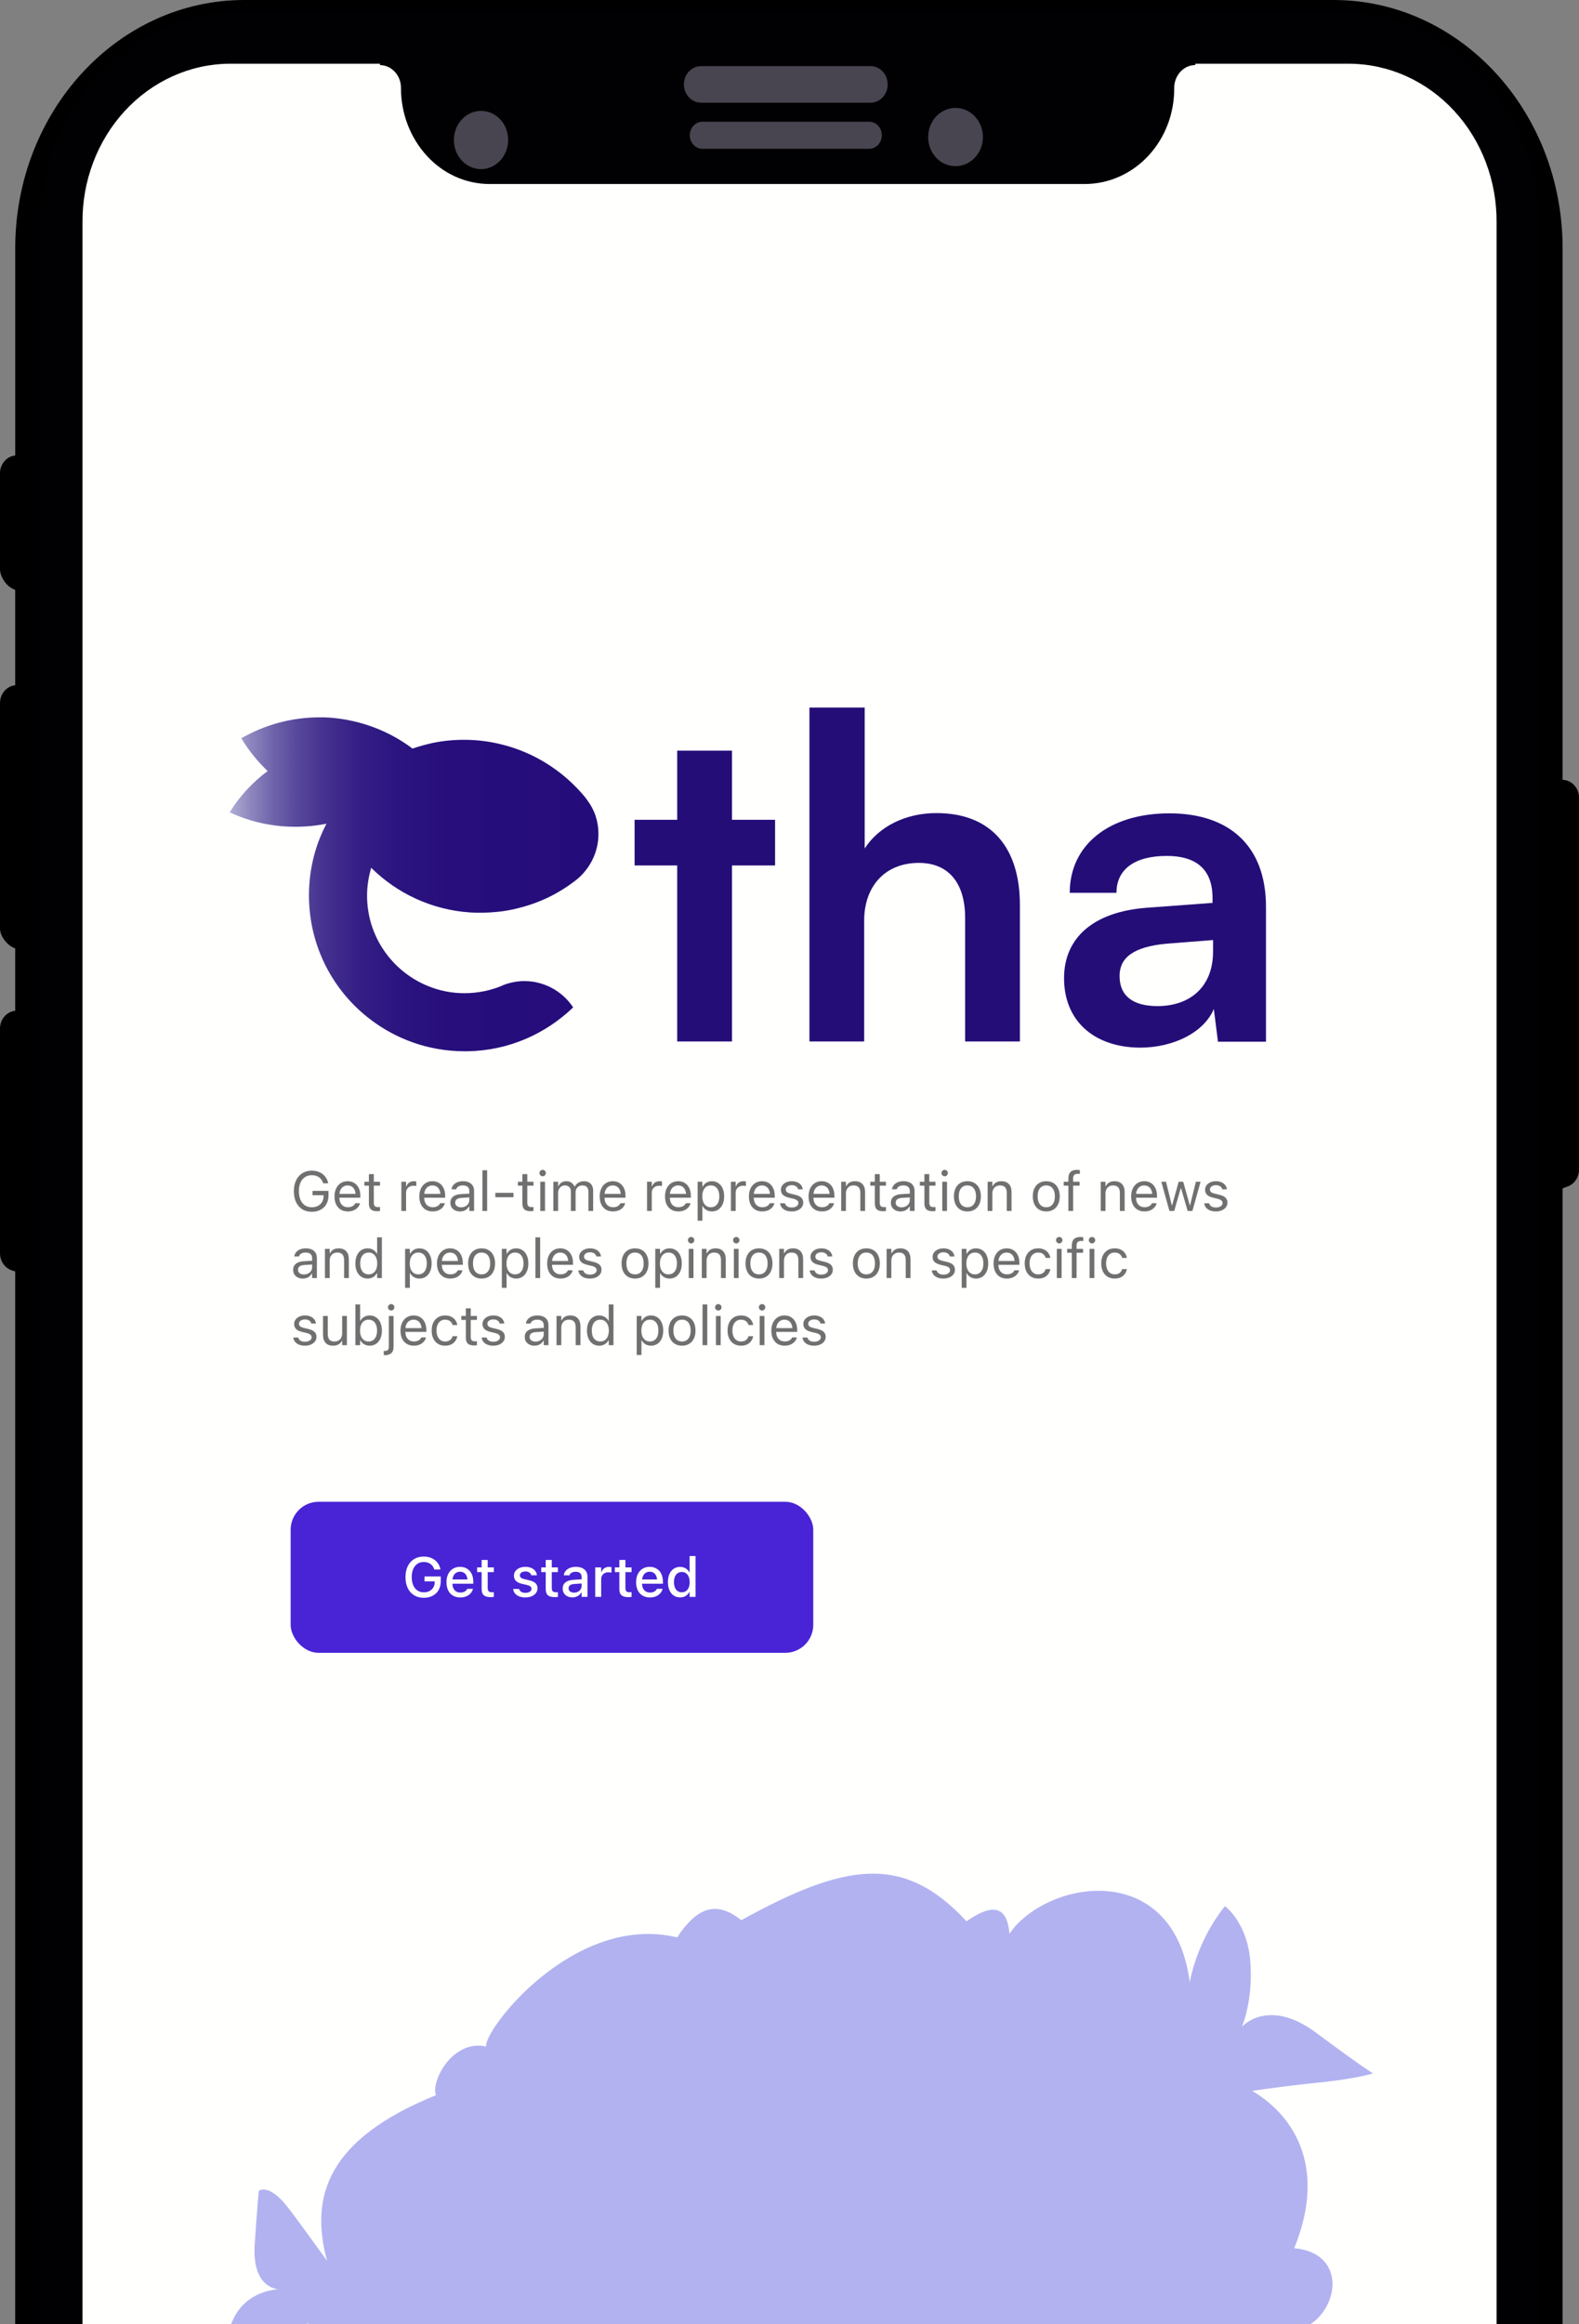 <svg width="565" height="831" viewBox="0 0 565 831" fill="none" xmlns="http://www.w3.org/2000/svg">
<rect x="0" y="0" width="565" height="831" fill="#808080" stroke="none"/>
<g clip-path="url(#clip0_94_134)">
<path d="M15 81C15 38.474 49.474 4 92 4H474C516.526 4 551 38.474 551 81V831H15V81Z" fill="#FFFFFE"/>
<path d="M111.549 433.312C112.766 433.312 113.821 433.072 114.713 432.59C115.612 432.108 116.305 431.431 116.793 430.559C117.288 429.68 117.535 428.648 117.535 427.463V425.832H111.822V427.375H115.778V427.697C115.778 428.491 115.602 429.188 115.25 429.787C114.899 430.386 114.404 430.855 113.766 431.193C113.134 431.525 112.399 431.691 111.559 431.691C110.615 431.691 109.798 431.46 109.108 430.998C108.418 430.529 107.884 429.865 107.506 429.006C107.135 428.14 106.949 427.118 106.949 425.939V425.92C106.949 424.761 107.135 423.755 107.506 422.902C107.884 422.043 108.418 421.382 109.108 420.92C109.798 420.451 110.612 420.217 111.549 420.217C112.584 420.217 113.447 420.461 114.137 420.949C114.834 421.431 115.328 422.124 115.621 423.029L115.651 423.137H117.447L117.418 423.01C117.229 422.137 116.871 421.369 116.344 420.705C115.823 420.041 115.156 419.523 114.342 419.152C113.535 418.781 112.604 418.596 111.549 418.596C110.26 418.596 109.134 418.898 108.17 419.504C107.213 420.109 106.471 420.962 105.944 422.062C105.416 423.156 105.153 424.442 105.153 425.92V425.939C105.153 427.437 105.413 428.739 105.934 429.846C106.461 430.952 107.203 431.809 108.16 432.414C109.124 433.013 110.253 433.312 111.549 433.312ZM124.488 433.185C125.087 433.185 125.634 433.107 126.129 432.951C126.624 432.795 127.054 432.58 127.418 432.307C127.783 432.033 128.082 431.727 128.317 431.389C128.551 431.044 128.711 430.685 128.795 430.314L128.815 430.236H127.125L127.086 430.324C126.995 430.552 126.836 430.77 126.608 430.978C126.38 431.18 126.09 431.346 125.738 431.477C125.393 431.607 124.99 431.672 124.528 431.672C123.896 431.672 123.346 431.532 122.877 431.252C122.415 430.972 122.057 430.572 121.803 430.051C121.556 429.523 121.432 428.889 121.432 428.146V427.482C121.432 426.701 121.559 426.044 121.813 425.51C122.073 424.976 122.425 424.572 122.867 424.299C123.31 424.025 123.811 423.889 124.371 423.889C124.931 423.889 125.426 424.019 125.856 424.279C126.285 424.54 126.624 424.934 126.871 425.461C127.119 425.988 127.242 426.662 127.242 427.482V428.146L128.082 426.906H120.563V428.264H128.942V427.609C128.942 426.568 128.759 425.656 128.395 424.875C128.03 424.087 127.506 423.475 126.822 423.039C126.139 422.596 125.325 422.375 124.381 422.375C123.437 422.375 122.61 422.606 121.901 423.068C121.197 423.524 120.654 424.159 120.27 424.973C119.886 425.786 119.694 426.73 119.694 427.805V427.814C119.694 428.908 119.886 429.859 120.27 430.666C120.654 431.467 121.204 432.088 121.92 432.531C122.636 432.967 123.492 433.185 124.488 433.185ZM135.006 433.107C135.175 433.107 135.341 433.098 135.504 433.078C135.667 433.059 135.823 433.039 135.973 433.019V431.584C135.836 431.597 135.716 431.607 135.612 431.613C135.507 431.62 135.387 431.623 135.25 431.623C134.723 431.623 134.342 431.499 134.108 431.252C133.873 430.998 133.756 430.572 133.756 429.973V423.967H135.973V422.56H133.756V419.836H131.998V422.56H130.377V423.967H131.998V430.305C131.998 431.294 132.236 432.01 132.711 432.453C133.193 432.889 133.958 433.107 135.006 433.107ZM143.61 433H145.309V426.535C145.309 426.021 145.419 425.575 145.641 425.197C145.869 424.813 146.181 424.517 146.578 424.309C146.975 424.1 147.431 423.996 147.946 423.996C148.141 423.996 148.32 424.006 148.483 424.025C148.652 424.038 148.811 424.061 148.961 424.094V422.443C148.877 422.43 148.759 422.417 148.61 422.404C148.46 422.385 148.307 422.375 148.151 422.375C147.474 422.375 146.901 422.534 146.432 422.853C145.963 423.166 145.634 423.602 145.446 424.162H145.309V422.56H143.61V433ZM154.84 433.185C155.439 433.185 155.986 433.107 156.481 432.951C156.975 432.795 157.405 432.58 157.77 432.307C158.134 432.033 158.434 431.727 158.668 431.389C158.903 431.044 159.062 430.685 159.147 430.314L159.166 430.236H157.477L157.438 430.324C157.347 430.552 157.187 430.77 156.959 430.978C156.731 431.18 156.442 431.346 156.09 431.477C155.745 431.607 155.341 431.672 154.879 431.672C154.248 431.672 153.697 431.532 153.229 431.252C152.766 430.972 152.408 430.572 152.155 430.051C151.907 429.523 151.783 428.889 151.783 428.146V427.482C151.783 426.701 151.91 426.044 152.164 425.51C152.425 424.976 152.776 424.572 153.219 424.299C153.662 424.025 154.163 423.889 154.723 423.889C155.283 423.889 155.778 424.019 156.207 424.279C156.637 424.54 156.975 424.934 157.223 425.461C157.47 425.988 157.594 426.662 157.594 427.482V428.146L158.434 426.906H150.914V428.264H159.293V427.609C159.293 426.568 159.111 425.656 158.746 424.875C158.382 424.087 157.858 423.475 157.174 423.039C156.49 422.596 155.677 422.375 154.733 422.375C153.789 422.375 152.962 422.606 152.252 423.068C151.549 423.524 151.005 424.159 150.621 424.973C150.237 425.786 150.045 426.73 150.045 427.805V427.814C150.045 428.908 150.237 429.859 150.621 430.666C151.005 431.467 151.556 432.088 152.272 432.531C152.988 432.967 153.844 433.185 154.84 433.185ZM164.625 433.185C165.1 433.185 165.537 433.117 165.934 432.98C166.331 432.844 166.689 432.645 167.008 432.385C167.327 432.118 167.594 431.799 167.809 431.428H167.936V433H169.635V425.832C169.635 425.116 169.479 424.501 169.166 423.986C168.86 423.465 168.408 423.068 167.809 422.795C167.216 422.515 166.5 422.375 165.66 422.375C164.899 422.375 164.225 422.495 163.639 422.736C163.053 422.977 162.581 423.309 162.223 423.732C161.865 424.156 161.647 424.644 161.569 425.197L161.559 425.266H163.238L163.248 425.227C163.378 424.803 163.645 424.475 164.049 424.24C164.453 423.999 164.974 423.879 165.612 423.879C166.38 423.879 166.959 424.051 167.35 424.396C167.74 424.741 167.936 425.236 167.936 425.881V429.094C167.936 429.588 167.809 430.034 167.555 430.432C167.301 430.829 166.949 431.141 166.5 431.369C166.058 431.597 165.553 431.711 164.987 431.711C164.375 431.711 163.87 431.564 163.473 431.271C163.082 430.978 162.887 430.572 162.887 430.051V430.031C162.887 429.517 163.069 429.116 163.434 428.83C163.805 428.544 164.378 428.378 165.153 428.332L168.785 428.107V426.76L164.947 426.984C163.737 427.056 162.799 427.355 162.135 427.883C161.477 428.41 161.149 429.136 161.149 430.06V430.08C161.149 430.712 161.298 431.262 161.598 431.73C161.904 432.193 162.317 432.551 162.838 432.805C163.365 433.059 163.961 433.185 164.625 433.185ZM172.613 433H174.313V418.439H172.613V433ZM177.242 428.107H183.737V426.525H177.242V428.107ZM189.928 433.107C190.097 433.107 190.263 433.098 190.426 433.078C190.589 433.059 190.745 433.039 190.895 433.019V431.584C190.758 431.597 190.638 431.607 190.533 431.613C190.429 431.62 190.309 431.623 190.172 431.623C189.645 431.623 189.264 431.499 189.03 431.252C188.795 430.998 188.678 430.572 188.678 429.973V423.967H190.895V422.56H188.678V419.836H186.92V422.56H185.299V423.967H186.92V430.305C186.92 431.294 187.158 432.01 187.633 432.453C188.115 432.889 188.88 433.107 189.928 433.107ZM193.317 433H195.016V422.56H193.317V433ZM194.176 420.607C194.495 420.607 194.765 420.493 194.987 420.266C195.208 420.038 195.319 419.768 195.319 419.455C195.319 419.136 195.208 418.866 194.987 418.644C194.765 418.423 194.495 418.312 194.176 418.312C193.863 418.312 193.593 418.423 193.365 418.644C193.138 418.866 193.024 419.136 193.024 419.455C193.024 419.768 193.138 420.038 193.365 420.266C193.593 420.493 193.863 420.607 194.176 420.607ZM198.004 433H199.703V426.516C199.703 426.021 199.808 425.575 200.016 425.178C200.231 424.781 200.517 424.465 200.875 424.23C201.24 423.996 201.65 423.879 202.106 423.879C202.763 423.879 203.287 424.068 203.678 424.445C204.069 424.816 204.264 425.311 204.264 425.93V433H205.963V426.31C205.963 425.855 206.064 425.445 206.266 425.08C206.468 424.715 206.748 424.426 207.106 424.211C207.47 423.99 207.89 423.879 208.365 423.879C209.095 423.879 209.638 424.074 209.996 424.465C210.361 424.849 210.543 425.419 210.543 426.174V433H212.242V425.783C212.242 425.067 212.109 424.455 211.842 423.947C211.582 423.433 211.201 423.042 210.699 422.775C210.205 422.508 209.606 422.375 208.903 422.375C208.421 422.375 207.972 422.453 207.555 422.609C207.138 422.759 206.77 422.974 206.451 423.254C206.132 423.534 205.878 423.863 205.69 424.24H205.563C205.4 423.863 205.182 423.537 204.908 423.264C204.635 422.984 204.309 422.766 203.932 422.609C203.561 422.453 203.138 422.375 202.662 422.375C201.985 422.375 201.403 422.531 200.914 422.844C200.426 423.156 200.068 423.586 199.84 424.133H199.703V422.56H198.004V433ZM219.371 433.185C219.97 433.185 220.517 433.107 221.012 432.951C221.507 432.795 221.936 432.58 222.301 432.307C222.666 432.033 222.965 431.727 223.199 431.389C223.434 431.044 223.593 430.685 223.678 430.314L223.697 430.236H222.008L221.969 430.324C221.878 430.552 221.718 430.77 221.49 430.978C221.263 431.18 220.973 431.346 220.621 431.477C220.276 431.607 219.873 431.672 219.41 431.672C218.779 431.672 218.229 431.532 217.76 431.252C217.298 430.972 216.94 430.572 216.686 430.051C216.438 429.523 216.315 428.889 216.315 428.146V427.482C216.315 426.701 216.442 426.044 216.696 425.51C216.956 424.976 217.308 424.572 217.75 424.299C218.193 424.025 218.694 423.889 219.254 423.889C219.814 423.889 220.309 424.019 220.738 424.279C221.168 424.54 221.507 424.934 221.754 425.461C222.002 425.988 222.125 426.662 222.125 427.482V428.146L222.965 426.906H215.446V428.264H223.824V427.609C223.824 426.568 223.642 425.656 223.278 424.875C222.913 424.087 222.389 423.475 221.705 423.039C221.022 422.596 220.208 422.375 219.264 422.375C218.32 422.375 217.493 422.606 216.783 423.068C216.08 423.524 215.537 424.159 215.153 424.973C214.768 425.786 214.576 426.73 214.576 427.805V427.814C214.576 428.908 214.768 429.859 215.153 430.666C215.537 431.467 216.087 432.088 216.803 432.531C217.519 432.967 218.375 433.185 219.371 433.185ZM231.52 433H233.219V426.535C233.219 426.021 233.33 425.575 233.551 425.197C233.779 424.813 234.091 424.517 234.488 424.309C234.886 424.1 235.341 423.996 235.856 423.996C236.051 423.996 236.23 424.006 236.393 424.025C236.562 424.038 236.722 424.061 236.871 424.094V422.443C236.787 422.43 236.669 422.417 236.52 422.404C236.37 422.385 236.217 422.375 236.061 422.375C235.384 422.375 234.811 422.534 234.342 422.853C233.873 423.166 233.544 423.602 233.356 424.162H233.219V422.56H231.52V433ZM242.75 433.185C243.349 433.185 243.896 433.107 244.391 432.951C244.886 432.795 245.315 432.58 245.68 432.307C246.044 432.033 246.344 431.727 246.578 431.389C246.813 431.044 246.972 430.685 247.057 430.314L247.076 430.236H245.387L245.348 430.324C245.257 430.552 245.097 430.77 244.869 430.978C244.641 431.18 244.352 431.346 244 431.477C243.655 431.607 243.252 431.672 242.789 431.672C242.158 431.672 241.608 431.532 241.139 431.252C240.677 430.972 240.319 430.572 240.065 430.051C239.817 429.523 239.694 428.889 239.694 428.146V427.482C239.694 426.701 239.821 426.044 240.074 425.51C240.335 424.976 240.686 424.572 241.129 424.299C241.572 424.025 242.073 423.889 242.633 423.889C243.193 423.889 243.688 424.019 244.117 424.279C244.547 424.54 244.886 424.934 245.133 425.461C245.38 425.988 245.504 426.662 245.504 427.482V428.146L246.344 426.906H238.824V428.264H247.203V427.609C247.203 426.568 247.021 425.656 246.656 424.875C246.292 424.087 245.768 423.475 245.084 423.039C244.401 422.596 243.587 422.375 242.643 422.375C241.699 422.375 240.872 422.606 240.162 423.068C239.459 423.524 238.916 424.159 238.531 424.973C238.147 425.786 237.955 426.73 237.955 427.805V427.814C237.955 428.908 238.147 429.859 238.531 430.666C238.916 431.467 239.466 432.088 240.182 432.531C240.898 432.967 241.754 433.185 242.75 433.185ZM249.625 436.496H251.324V431.33H251.461C251.656 431.714 251.917 432.043 252.242 432.316C252.574 432.59 252.952 432.805 253.375 432.961C253.798 433.111 254.251 433.185 254.733 433.185C255.612 433.185 256.38 432.964 257.037 432.521C257.695 432.072 258.206 431.444 258.571 430.637C258.935 429.829 259.117 428.879 259.117 427.785V427.775C259.117 426.688 258.935 425.741 258.571 424.934C258.206 424.12 257.695 423.491 257.037 423.049C256.38 422.6 255.608 422.375 254.723 422.375C254.235 422.375 253.782 422.45 253.365 422.6C252.955 422.749 252.587 422.964 252.262 423.244C251.943 423.524 251.676 423.859 251.461 424.25H251.324V422.56H249.625V436.496ZM254.352 431.682C253.727 431.682 253.186 431.525 252.731 431.213C252.275 430.894 251.92 430.445 251.666 429.865C251.419 429.279 251.295 428.586 251.295 427.785V427.775C251.295 426.975 251.419 426.284 251.666 425.705C251.914 425.119 252.265 424.67 252.721 424.357C253.183 424.038 253.727 423.879 254.352 423.879C254.983 423.879 255.524 424.035 255.973 424.348C256.429 424.66 256.777 425.106 257.018 425.685C257.259 426.265 257.379 426.962 257.379 427.775V427.785C257.379 428.592 257.259 429.289 257.018 429.875C256.777 430.454 256.429 430.9 255.973 431.213C255.524 431.525 254.983 431.682 254.352 431.682ZM261.539 433H263.238V426.535C263.238 426.021 263.349 425.575 263.571 425.197C263.798 424.813 264.111 424.517 264.508 424.309C264.905 424.1 265.361 423.996 265.875 423.996C266.071 423.996 266.25 424.006 266.412 424.025C266.582 424.038 266.741 424.061 266.891 424.094V422.443C266.806 422.43 266.689 422.417 266.539 422.404C266.39 422.385 266.237 422.375 266.08 422.375C265.403 422.375 264.83 422.534 264.362 422.853C263.893 423.166 263.564 423.602 263.375 424.162H263.238V422.56H261.539V433ZM272.77 433.185C273.369 433.185 273.916 433.107 274.41 432.951C274.905 432.795 275.335 432.58 275.699 432.307C276.064 432.033 276.363 431.727 276.598 431.389C276.832 431.044 276.992 430.685 277.076 430.314L277.096 430.236H275.406L275.367 430.324C275.276 430.552 275.117 430.77 274.889 430.978C274.661 431.18 274.371 431.346 274.02 431.477C273.675 431.607 273.271 431.672 272.809 431.672C272.177 431.672 271.627 431.532 271.158 431.252C270.696 430.972 270.338 430.572 270.084 430.051C269.837 429.523 269.713 428.889 269.713 428.146V427.482C269.713 426.701 269.84 426.044 270.094 425.51C270.354 424.976 270.706 424.572 271.149 424.299C271.591 424.025 272.093 423.889 272.653 423.889C273.212 423.889 273.707 424.019 274.137 424.279C274.567 424.54 274.905 424.934 275.153 425.461C275.4 425.988 275.524 426.662 275.524 427.482V428.146L276.363 426.906H268.844V428.264H277.223V427.609C277.223 426.568 277.041 425.656 276.676 424.875C276.311 424.087 275.787 423.475 275.104 423.039C274.42 422.596 273.606 422.375 272.662 422.375C271.718 422.375 270.891 422.606 270.182 423.068C269.479 423.524 268.935 424.159 268.551 424.973C268.167 425.786 267.975 426.73 267.975 427.805V427.814C267.975 428.908 268.167 429.859 268.551 430.666C268.935 431.467 269.485 432.088 270.201 432.531C270.918 432.967 271.774 433.185 272.77 433.185ZM283.258 433.185C284.052 433.185 284.762 433.055 285.387 432.795C286.012 432.528 286.507 432.16 286.871 431.691C287.236 431.216 287.418 430.669 287.418 430.051V430.031C287.418 429.282 287.184 428.687 286.715 428.244C286.246 427.795 285.511 427.45 284.508 427.209L282.887 426.818C282.281 426.675 281.842 426.486 281.569 426.252C281.302 426.011 281.168 425.715 281.168 425.363V425.344C281.168 425.031 281.259 424.761 281.442 424.533C281.624 424.299 281.875 424.116 282.194 423.986C282.513 423.856 282.88 423.791 283.297 423.791C283.929 423.791 284.44 423.928 284.83 424.201C285.221 424.468 285.468 424.816 285.572 425.246V425.266H287.233L287.223 425.236C287.158 424.663 286.953 424.162 286.608 423.732C286.269 423.303 285.817 422.971 285.25 422.736C284.69 422.495 284.039 422.375 283.297 422.375C282.561 422.375 281.901 422.508 281.315 422.775C280.729 423.036 280.266 423.397 279.928 423.859C279.596 424.315 279.43 424.836 279.43 425.422V425.432C279.43 426.18 279.661 426.782 280.123 427.238C280.586 427.687 281.305 428.029 282.281 428.264L283.912 428.654C284.544 428.81 284.996 429.012 285.27 429.26C285.543 429.501 285.68 429.8 285.68 430.158V430.178C285.68 430.49 285.579 430.767 285.377 431.008C285.175 431.249 284.899 431.437 284.547 431.574C284.196 431.704 283.782 431.769 283.307 431.769C282.63 431.769 282.086 431.636 281.676 431.369C281.272 431.096 281.002 430.731 280.865 430.275V430.256H279.137V430.275C279.202 430.861 279.41 431.372 279.762 431.809C280.12 432.245 280.595 432.583 281.188 432.824C281.787 433.065 282.477 433.185 283.258 433.185ZM294.117 433.185C294.716 433.185 295.263 433.107 295.758 432.951C296.253 432.795 296.683 432.58 297.047 432.307C297.412 432.033 297.711 431.727 297.946 431.389C298.18 431.044 298.339 430.685 298.424 430.314L298.444 430.236H296.754L296.715 430.324C296.624 430.552 296.464 430.77 296.237 430.978C296.009 431.18 295.719 431.346 295.367 431.477C295.022 431.607 294.619 431.672 294.156 431.672C293.525 431.672 292.975 431.532 292.506 431.252C292.044 430.972 291.686 430.572 291.432 430.051C291.184 429.523 291.061 428.889 291.061 428.146V427.482C291.061 426.701 291.188 426.044 291.442 425.51C291.702 424.976 292.054 424.572 292.496 424.299C292.939 424.025 293.44 423.889 294 423.889C294.56 423.889 295.055 424.019 295.485 424.279C295.914 424.54 296.253 424.934 296.5 425.461C296.748 425.988 296.871 426.662 296.871 427.482V428.146L297.711 426.906H290.192V428.264H298.571V427.609C298.571 426.568 298.388 425.656 298.024 424.875C297.659 424.087 297.135 423.475 296.451 423.039C295.768 422.596 294.954 422.375 294.01 422.375C293.066 422.375 292.239 422.606 291.53 423.068C290.826 423.524 290.283 424.159 289.899 424.973C289.515 425.786 289.322 426.73 289.322 427.805V427.814C289.322 428.908 289.515 429.859 289.899 430.666C290.283 431.467 290.833 432.088 291.549 432.531C292.265 432.967 293.121 433.185 294.117 433.185ZM300.992 433H302.692V426.828C302.692 426.223 302.802 425.702 303.024 425.266C303.252 424.823 303.567 424.481 303.971 424.24C304.381 423.999 304.863 423.879 305.416 423.879C306.243 423.879 306.855 424.107 307.252 424.562C307.649 425.012 307.848 425.699 307.848 426.623V433H309.547V426.232C309.547 425.008 309.231 424.061 308.6 423.391C307.968 422.713 307.07 422.375 305.905 422.375C305.13 422.375 304.488 422.531 303.981 422.844C303.479 423.15 303.095 423.573 302.828 424.113H302.692V422.56H300.992V433ZM316.041 433.107C316.211 433.107 316.377 433.098 316.539 433.078C316.702 433.059 316.858 433.039 317.008 433.019V431.584C316.871 431.597 316.751 431.607 316.647 431.613C316.543 431.62 316.422 431.623 316.285 431.623C315.758 431.623 315.377 431.499 315.143 431.252C314.908 430.998 314.791 430.572 314.791 429.973V423.967H317.008V422.56H314.791V419.836H313.033V422.56H311.412V423.967H313.033V430.305C313.033 431.294 313.271 432.01 313.746 432.453C314.228 432.889 314.993 433.107 316.041 433.107ZM322.242 433.185C322.718 433.185 323.154 433.117 323.551 432.98C323.948 432.844 324.306 432.645 324.625 432.385C324.944 432.118 325.211 431.799 325.426 431.428H325.553V433H327.252V425.832C327.252 425.116 327.096 424.501 326.783 423.986C326.477 423.465 326.025 423.068 325.426 422.795C324.834 422.515 324.117 422.375 323.278 422.375C322.516 422.375 321.842 422.495 321.256 422.736C320.67 422.977 320.198 423.309 319.84 423.732C319.482 424.156 319.264 424.644 319.186 425.197L319.176 425.266H320.856L320.865 425.227C320.996 424.803 321.263 424.475 321.666 424.24C322.07 423.999 322.591 423.879 323.229 423.879C323.997 423.879 324.576 424.051 324.967 424.396C325.358 424.741 325.553 425.236 325.553 425.881V429.094C325.553 429.588 325.426 430.034 325.172 430.432C324.918 430.829 324.567 431.141 324.117 431.369C323.675 431.597 323.17 431.711 322.604 431.711C321.992 431.711 321.487 431.564 321.09 431.271C320.699 430.978 320.504 430.572 320.504 430.051V430.031C320.504 429.517 320.686 429.116 321.051 428.83C321.422 428.544 321.995 428.378 322.77 428.332L326.403 428.107V426.76L322.565 426.984C321.354 427.056 320.416 427.355 319.752 427.883C319.095 428.41 318.766 429.136 318.766 430.06V430.08C318.766 430.712 318.916 431.262 319.215 431.73C319.521 432.193 319.934 432.551 320.455 432.805C320.983 433.059 321.578 433.185 322.242 433.185ZM333.776 433.107C333.945 433.107 334.111 433.098 334.274 433.078C334.436 433.059 334.593 433.039 334.742 433.019V431.584C334.606 431.597 334.485 431.607 334.381 431.613C334.277 431.62 334.156 431.623 334.02 431.623C333.492 431.623 333.112 431.499 332.877 431.252C332.643 430.998 332.526 430.572 332.526 429.973V423.967H334.742V422.56H332.526V419.836H330.768V422.56H329.147V423.967H330.768V430.305C330.768 431.294 331.005 432.01 331.481 432.453C331.962 432.889 332.727 433.107 333.776 433.107ZM337.164 433H338.863V422.56H337.164V433ZM338.024 420.607C338.343 420.607 338.613 420.493 338.834 420.266C339.056 420.038 339.166 419.768 339.166 419.455C339.166 419.136 339.056 418.866 338.834 418.644C338.613 418.423 338.343 418.312 338.024 418.312C337.711 418.312 337.441 418.423 337.213 418.644C336.985 418.866 336.871 419.136 336.871 419.455C336.871 419.768 336.985 420.038 337.213 420.266C337.441 420.493 337.711 420.607 338.024 420.607ZM346.158 433.185C347.141 433.185 347.991 432.967 348.707 432.531C349.43 432.095 349.987 431.473 350.377 430.666C350.774 429.859 350.973 428.898 350.973 427.785V427.766C350.973 426.652 350.774 425.692 350.377 424.885C349.987 424.077 349.43 423.459 348.707 423.029C347.991 422.593 347.138 422.375 346.149 422.375C345.172 422.375 344.322 422.593 343.6 423.029C342.877 423.459 342.317 424.077 341.92 424.885C341.53 425.692 341.334 426.652 341.334 427.766V427.785C341.334 428.898 341.53 429.859 341.92 430.666C342.317 431.473 342.877 432.095 343.6 432.531C344.322 432.967 345.175 433.185 346.158 433.185ZM346.158 431.682C345.507 431.682 344.951 431.529 344.488 431.223C344.033 430.91 343.681 430.464 343.434 429.885C343.193 429.305 343.072 428.605 343.072 427.785V427.766C343.072 426.945 343.193 426.245 343.434 425.666C343.681 425.087 344.033 424.644 344.488 424.338C344.951 424.032 345.504 423.879 346.149 423.879C346.8 423.879 347.353 424.032 347.809 424.338C348.271 424.644 348.623 425.087 348.863 425.666C349.111 426.245 349.235 426.945 349.235 427.766V427.785C349.235 428.605 349.111 429.305 348.863 429.885C348.623 430.464 348.271 430.91 347.809 431.223C347.353 431.529 346.803 431.682 346.158 431.682ZM353.395 433H355.094V426.828C355.094 426.223 355.205 425.702 355.426 425.266C355.654 424.823 355.97 424.481 356.373 424.24C356.783 423.999 357.265 423.879 357.819 423.879C358.645 423.879 359.257 424.107 359.655 424.562C360.052 425.012 360.25 425.699 360.25 426.623V433H361.949V426.232C361.949 425.008 361.634 424.061 361.002 423.391C360.371 422.713 359.472 422.375 358.307 422.375C357.532 422.375 356.891 422.531 356.383 422.844C355.882 423.15 355.498 423.573 355.231 424.113H355.094V422.56H353.395V433ZM374.381 433.185C375.364 433.185 376.214 432.967 376.93 432.531C377.653 432.095 378.209 431.473 378.6 430.666C378.997 429.859 379.196 428.898 379.196 427.785V427.766C379.196 426.652 378.997 425.692 378.6 424.885C378.209 424.077 377.653 423.459 376.93 423.029C376.214 422.593 375.361 422.375 374.371 422.375C373.395 422.375 372.545 422.593 371.822 423.029C371.1 423.459 370.54 424.077 370.143 424.885C369.752 425.692 369.557 426.652 369.557 427.766V427.785C369.557 428.898 369.752 429.859 370.143 430.666C370.54 431.473 371.1 432.095 371.822 432.531C372.545 432.967 373.398 433.185 374.381 433.185ZM374.381 431.682C373.73 431.682 373.173 431.529 372.711 431.223C372.255 430.91 371.904 430.464 371.656 429.885C371.416 429.305 371.295 428.605 371.295 427.785V427.766C371.295 426.945 371.416 426.245 371.656 425.666C371.904 425.087 372.255 424.644 372.711 424.338C373.173 424.032 373.727 423.879 374.371 423.879C375.022 423.879 375.576 424.032 376.031 424.338C376.494 424.644 376.845 425.087 377.086 425.666C377.334 426.245 377.457 426.945 377.457 427.766V427.785C377.457 428.605 377.334 429.305 377.086 429.885C376.845 430.464 376.494 430.91 376.031 431.223C375.576 431.529 375.026 431.682 374.381 431.682ZM382.291 433H383.99V423.967H386.305V422.56H383.981V421.408C383.981 420.848 384.108 420.428 384.362 420.148C384.622 419.868 385.039 419.728 385.612 419.728C385.755 419.728 385.895 419.732 386.031 419.738C386.168 419.745 386.289 419.754 386.393 419.768V418.41C386.23 418.378 386.054 418.355 385.865 418.342C385.677 418.329 385.481 418.322 385.28 418.322C384.296 418.322 383.551 418.573 383.043 419.074C382.542 419.575 382.291 420.34 382.291 421.369V422.56H380.621V423.967H382.291V433ZM393.863 433H395.563V426.828C395.563 426.223 395.673 425.702 395.895 425.266C396.123 424.823 396.438 424.481 396.842 424.24C397.252 423.999 397.734 423.879 398.287 423.879C399.114 423.879 399.726 424.107 400.123 424.562C400.52 425.012 400.719 425.699 400.719 426.623V433H402.418V426.232C402.418 425.008 402.102 424.061 401.471 423.391C400.839 422.713 399.941 422.375 398.776 422.375C398.001 422.375 397.36 422.531 396.852 422.844C396.35 423.15 395.966 423.573 395.699 424.113H395.563V422.56H393.863V433ZM409.547 433.185C410.146 433.185 410.693 433.107 411.188 432.951C411.683 432.795 412.112 432.58 412.477 432.307C412.841 432.033 413.141 431.727 413.375 431.389C413.61 431.044 413.769 430.685 413.854 430.314L413.873 430.236H412.184L412.145 430.324C412.054 430.552 411.894 430.77 411.666 430.978C411.438 431.18 411.149 431.346 410.797 431.477C410.452 431.607 410.048 431.672 409.586 431.672C408.955 431.672 408.405 431.532 407.936 431.252C407.474 430.972 407.115 430.572 406.862 430.051C406.614 429.523 406.49 428.889 406.49 428.146V427.482C406.49 426.701 406.617 426.044 406.871 425.51C407.132 424.976 407.483 424.572 407.926 424.299C408.369 424.025 408.87 423.889 409.43 423.889C409.99 423.889 410.485 424.019 410.914 424.279C411.344 424.54 411.683 424.934 411.93 425.461C412.177 425.988 412.301 426.662 412.301 427.482V428.146L413.141 426.906H405.621V428.264H414V427.609C414 426.568 413.818 425.656 413.453 424.875C413.089 424.087 412.565 423.475 411.881 423.039C411.197 422.596 410.384 422.375 409.44 422.375C408.496 422.375 407.669 422.606 406.959 423.068C406.256 423.524 405.712 424.159 405.328 424.973C404.944 425.786 404.752 426.73 404.752 427.805V427.814C404.752 428.908 404.944 429.859 405.328 430.666C405.712 431.467 406.263 432.088 406.979 432.531C407.695 432.967 408.551 433.185 409.547 433.185ZM418.453 433H420.162L422.487 424.924H422.613L424.957 433H426.666L429.596 422.56H427.906L425.846 430.939H425.719L423.375 422.56H421.754L419.42 430.939H419.283L417.223 422.56H415.533L418.453 433ZM435.035 433.185C435.83 433.185 436.539 433.055 437.164 432.795C437.789 432.528 438.284 432.16 438.649 431.691C439.013 431.216 439.196 430.669 439.196 430.051V430.031C439.196 429.282 438.961 428.687 438.492 428.244C438.024 427.795 437.288 427.45 436.285 427.209L434.664 426.818C434.059 426.675 433.619 426.486 433.346 426.252C433.079 426.011 432.946 425.715 432.946 425.363V425.344C432.946 425.031 433.037 424.761 433.219 424.533C433.401 424.299 433.652 424.116 433.971 423.986C434.29 423.856 434.658 423.791 435.074 423.791C435.706 423.791 436.217 423.928 436.608 424.201C436.998 424.468 437.246 424.816 437.35 425.246V425.266H439.01L439 425.236C438.935 424.663 438.73 424.162 438.385 423.732C438.046 423.303 437.594 422.971 437.028 422.736C436.468 422.495 435.817 422.375 435.074 422.375C434.339 422.375 433.678 422.508 433.092 422.775C432.506 423.036 432.044 423.397 431.705 423.859C431.373 424.315 431.207 424.836 431.207 425.422V425.432C431.207 426.18 431.438 426.782 431.901 427.238C432.363 427.687 433.082 428.029 434.059 428.264L435.69 428.654C436.321 428.81 436.774 429.012 437.047 429.26C437.321 429.501 437.457 429.8 437.457 430.158V430.178C437.457 430.49 437.356 430.767 437.155 431.008C436.953 431.249 436.676 431.437 436.324 431.574C435.973 431.704 435.559 431.769 435.084 431.769C434.407 431.769 433.863 431.636 433.453 431.369C433.05 431.096 432.78 430.731 432.643 430.275V430.256H430.914V430.275C430.979 430.861 431.188 431.372 431.539 431.809C431.897 432.245 432.373 432.583 432.965 432.824C433.564 433.065 434.254 433.185 435.035 433.185ZM108.375 457.185C108.85 457.185 109.287 457.117 109.684 456.98C110.081 456.844 110.439 456.645 110.758 456.385C111.077 456.118 111.344 455.799 111.559 455.428H111.686V457H113.385V449.832C113.385 449.116 113.229 448.501 112.916 447.986C112.61 447.465 112.158 447.068 111.559 446.795C110.966 446.515 110.25 446.375 109.41 446.375C108.649 446.375 107.975 446.495 107.389 446.736C106.803 446.977 106.331 447.309 105.973 447.732C105.615 448.156 105.397 448.644 105.319 449.197L105.309 449.266H106.988L106.998 449.227C107.128 448.803 107.395 448.475 107.799 448.24C108.203 447.999 108.724 447.879 109.362 447.879C110.13 447.879 110.709 448.051 111.1 448.396C111.49 448.741 111.686 449.236 111.686 449.881V453.094C111.686 453.588 111.559 454.034 111.305 454.432C111.051 454.829 110.699 455.141 110.25 455.369C109.808 455.597 109.303 455.711 108.737 455.711C108.125 455.711 107.62 455.564 107.223 455.271C106.832 454.978 106.637 454.572 106.637 454.051V454.031C106.637 453.517 106.819 453.116 107.184 452.83C107.555 452.544 108.128 452.378 108.903 452.332L112.535 452.107V450.76L108.697 450.984C107.487 451.056 106.549 451.355 105.885 451.883C105.227 452.41 104.899 453.136 104.899 454.06V454.08C104.899 454.712 105.048 455.262 105.348 455.73C105.654 456.193 106.067 456.551 106.588 456.805C107.115 457.059 107.711 457.185 108.375 457.185ZM116.266 457H117.965V450.828C117.965 450.223 118.076 449.702 118.297 449.266C118.525 448.823 118.841 448.481 119.244 448.24C119.655 447.999 120.136 447.879 120.69 447.879C121.516 447.879 122.128 448.107 122.526 448.562C122.923 449.012 123.121 449.699 123.121 450.623V457H124.821V450.232C124.821 449.008 124.505 448.061 123.873 447.391C123.242 446.713 122.343 446.375 121.178 446.375C120.403 446.375 119.762 446.531 119.254 446.844C118.753 447.15 118.369 447.573 118.102 448.113H117.965V446.56H116.266V457ZM131.549 457.185C132.285 457.185 132.933 457.019 133.492 456.687C134.052 456.355 134.492 455.896 134.811 455.31H134.947V457H136.647V442.439H134.947V448.23H134.811C134.518 447.664 134.078 447.215 133.492 446.883C132.913 446.544 132.262 446.375 131.539 446.375C130.66 446.375 129.892 446.6 129.235 447.049C128.577 447.491 128.066 448.116 127.701 448.924C127.337 449.731 127.155 450.678 127.155 451.766V451.785C127.155 452.872 127.337 453.823 127.701 454.637C128.066 455.444 128.577 456.072 129.235 456.521C129.892 456.964 130.664 457.185 131.549 457.185ZM131.92 455.682C131.295 455.682 130.755 455.525 130.299 455.213C129.843 454.9 129.495 454.454 129.254 453.875C129.013 453.289 128.893 452.592 128.893 451.785V451.766C128.893 450.958 129.013 450.265 129.254 449.685C129.495 449.106 129.843 448.66 130.299 448.348C130.755 448.035 131.295 447.879 131.92 447.879C132.545 447.879 133.086 448.038 133.541 448.357C133.997 448.67 134.349 449.119 134.596 449.705C134.85 450.284 134.977 450.971 134.977 451.766V451.785C134.977 452.579 134.853 453.269 134.606 453.855C134.358 454.441 134.003 454.894 133.541 455.213C133.086 455.525 132.545 455.682 131.92 455.682ZM144.957 460.496H146.656V455.33H146.793C146.988 455.714 147.249 456.043 147.574 456.316C147.906 456.59 148.284 456.805 148.707 456.961C149.13 457.111 149.583 457.185 150.065 457.185C150.944 457.185 151.712 456.964 152.369 456.521C153.027 456.072 153.538 455.444 153.903 454.637C154.267 453.829 154.449 452.879 154.449 451.785V451.775C154.449 450.688 154.267 449.741 153.903 448.934C153.538 448.12 153.027 447.491 152.369 447.049C151.712 446.6 150.94 446.375 150.055 446.375C149.567 446.375 149.114 446.45 148.697 446.6C148.287 446.749 147.919 446.964 147.594 447.244C147.275 447.524 147.008 447.859 146.793 448.25H146.656V446.56H144.957V460.496ZM149.684 455.682C149.059 455.682 148.518 455.525 148.063 455.213C147.607 454.894 147.252 454.445 146.998 453.865C146.751 453.279 146.627 452.586 146.627 451.785V451.775C146.627 450.975 146.751 450.284 146.998 449.705C147.246 449.119 147.597 448.67 148.053 448.357C148.515 448.038 149.059 447.879 149.684 447.879C150.315 447.879 150.856 448.035 151.305 448.348C151.761 448.66 152.109 449.106 152.35 449.685C152.591 450.265 152.711 450.962 152.711 451.775V451.785C152.711 452.592 152.591 453.289 152.35 453.875C152.109 454.454 151.761 454.9 151.305 455.213C150.856 455.525 150.315 455.682 149.684 455.682ZM161.149 457.185C161.748 457.185 162.294 457.107 162.789 456.951C163.284 456.795 163.714 456.58 164.078 456.307C164.443 456.033 164.742 455.727 164.977 455.389C165.211 455.044 165.371 454.685 165.455 454.314L165.475 454.236H163.785L163.746 454.324C163.655 454.552 163.496 454.77 163.268 454.978C163.04 455.18 162.75 455.346 162.399 455.477C162.054 455.607 161.65 455.672 161.188 455.672C160.556 455.672 160.006 455.532 159.537 455.252C159.075 454.972 158.717 454.572 158.463 454.051C158.216 453.523 158.092 452.889 158.092 452.146V451.482C158.092 450.701 158.219 450.044 158.473 449.51C158.733 448.976 159.085 448.572 159.528 448.299C159.97 448.025 160.472 447.889 161.031 447.889C161.591 447.889 162.086 448.019 162.516 448.279C162.946 448.54 163.284 448.934 163.531 449.461C163.779 449.988 163.903 450.662 163.903 451.482V452.146L164.742 450.906H157.223V452.264H165.602V451.609C165.602 450.568 165.419 449.656 165.055 448.875C164.69 448.087 164.166 447.475 163.483 447.039C162.799 446.596 161.985 446.375 161.041 446.375C160.097 446.375 159.27 446.606 158.561 447.068C157.858 447.524 157.314 448.159 156.93 448.973C156.546 449.786 156.354 450.73 156.354 451.805V451.814C156.354 452.908 156.546 453.859 156.93 454.666C157.314 455.467 157.864 456.088 158.58 456.531C159.296 456.967 160.153 457.185 161.149 457.185ZM172.33 457.185C173.313 457.185 174.163 456.967 174.879 456.531C175.602 456.095 176.158 455.473 176.549 454.666C176.946 453.859 177.145 452.898 177.145 451.785V451.766C177.145 450.652 176.946 449.692 176.549 448.885C176.158 448.077 175.602 447.459 174.879 447.029C174.163 446.593 173.31 446.375 172.321 446.375C171.344 446.375 170.494 446.593 169.772 447.029C169.049 447.459 168.489 448.077 168.092 448.885C167.701 449.692 167.506 450.652 167.506 451.766V451.785C167.506 452.898 167.701 453.859 168.092 454.666C168.489 455.473 169.049 456.095 169.772 456.531C170.494 456.967 171.347 457.185 172.33 457.185ZM172.33 455.682C171.679 455.682 171.123 455.529 170.66 455.223C170.205 454.91 169.853 454.464 169.606 453.885C169.365 453.305 169.244 452.605 169.244 451.785V451.766C169.244 450.945 169.365 450.245 169.606 449.666C169.853 449.087 170.205 448.644 170.66 448.338C171.123 448.032 171.676 447.879 172.321 447.879C172.972 447.879 173.525 448.032 173.981 448.338C174.443 448.644 174.794 449.087 175.035 449.666C175.283 450.245 175.406 450.945 175.406 451.766V451.785C175.406 452.605 175.283 453.305 175.035 453.885C174.794 454.464 174.443 454.91 173.981 455.223C173.525 455.529 172.975 455.682 172.33 455.682ZM179.567 460.496H181.266V455.33H181.403C181.598 455.714 181.858 456.043 182.184 456.316C182.516 456.59 182.893 456.805 183.317 456.961C183.74 457.111 184.192 457.185 184.674 457.185C185.553 457.185 186.321 456.964 186.979 456.521C187.636 456.072 188.147 455.444 188.512 454.637C188.877 453.829 189.059 452.879 189.059 451.785V451.775C189.059 450.688 188.877 449.741 188.512 448.934C188.147 448.12 187.636 447.491 186.979 447.049C186.321 446.6 185.55 446.375 184.664 446.375C184.176 446.375 183.724 446.45 183.307 446.6C182.897 446.749 182.529 446.964 182.203 447.244C181.884 447.524 181.617 447.859 181.403 448.25H181.266V446.56H179.567V460.496ZM184.293 455.682C183.668 455.682 183.128 455.525 182.672 455.213C182.216 454.894 181.862 454.445 181.608 453.865C181.36 453.279 181.237 452.586 181.237 451.785V451.775C181.237 450.975 181.36 450.284 181.608 449.705C181.855 449.119 182.207 448.67 182.662 448.357C183.125 448.038 183.668 447.879 184.293 447.879C184.925 447.879 185.465 448.035 185.914 448.348C186.37 448.66 186.718 449.106 186.959 449.685C187.2 450.265 187.321 450.962 187.321 451.775V451.785C187.321 452.592 187.2 453.289 186.959 453.875C186.718 454.454 186.37 454.9 185.914 455.213C185.465 455.525 184.925 455.682 184.293 455.682ZM191.578 457H193.278V442.439H191.578V457ZM200.582 457.185C201.181 457.185 201.728 457.107 202.223 456.951C202.718 456.795 203.147 456.58 203.512 456.307C203.877 456.033 204.176 455.727 204.41 455.389C204.645 455.044 204.804 454.685 204.889 454.314L204.908 454.236H203.219L203.18 454.324C203.089 454.552 202.929 454.77 202.701 454.978C202.474 455.18 202.184 455.346 201.832 455.477C201.487 455.607 201.084 455.672 200.621 455.672C199.99 455.672 199.44 455.532 198.971 455.252C198.509 454.972 198.151 454.572 197.897 454.051C197.649 453.523 197.526 452.889 197.526 452.146V451.482C197.526 450.701 197.653 450.044 197.906 449.51C198.167 448.976 198.518 448.572 198.961 448.299C199.404 448.025 199.905 447.889 200.465 447.889C201.025 447.889 201.52 448.019 201.949 448.279C202.379 448.54 202.718 448.934 202.965 449.461C203.212 449.988 203.336 450.662 203.336 451.482V452.146L204.176 450.906H196.656V452.264H205.035V451.609C205.035 450.568 204.853 449.656 204.488 448.875C204.124 448.087 203.6 447.475 202.916 447.039C202.233 446.596 201.419 446.375 200.475 446.375C199.531 446.375 198.704 446.606 197.994 447.068C197.291 447.524 196.748 448.159 196.363 448.973C195.979 449.786 195.787 450.73 195.787 451.805V451.814C195.787 452.908 195.979 453.859 196.363 454.666C196.748 455.467 197.298 456.088 198.014 456.531C198.73 456.967 199.586 457.185 200.582 457.185ZM211.071 457.185C211.865 457.185 212.574 457.055 213.199 456.795C213.824 456.528 214.319 456.16 214.684 455.691C215.048 455.216 215.231 454.669 215.231 454.051V454.031C215.231 453.282 214.996 452.687 214.528 452.244C214.059 451.795 213.323 451.45 212.321 451.209L210.699 450.818C210.094 450.675 209.655 450.486 209.381 450.252C209.114 450.011 208.981 449.715 208.981 449.363V449.344C208.981 449.031 209.072 448.761 209.254 448.533C209.436 448.299 209.687 448.116 210.006 447.986C210.325 447.856 210.693 447.791 211.11 447.791C211.741 447.791 212.252 447.928 212.643 448.201C213.033 448.468 213.281 448.816 213.385 449.246V449.266H215.045L215.035 449.236C214.97 448.663 214.765 448.162 214.42 447.732C214.082 447.303 213.629 446.971 213.063 446.736C212.503 446.495 211.852 446.375 211.11 446.375C210.374 446.375 209.713 446.508 209.127 446.775C208.541 447.036 208.079 447.397 207.74 447.859C207.408 448.315 207.242 448.836 207.242 449.422V449.432C207.242 450.18 207.474 450.782 207.936 451.238C208.398 451.687 209.117 452.029 210.094 452.264L211.725 452.654C212.356 452.81 212.809 453.012 213.082 453.26C213.356 453.501 213.492 453.8 213.492 454.158V454.178C213.492 454.49 213.391 454.767 213.19 455.008C212.988 455.249 212.711 455.437 212.36 455.574C212.008 455.704 211.595 455.769 211.119 455.769C210.442 455.769 209.899 455.636 209.488 455.369C209.085 455.096 208.815 454.731 208.678 454.275V454.256H206.949V454.275C207.015 454.861 207.223 455.372 207.574 455.809C207.933 456.245 208.408 456.583 209 456.824C209.599 457.065 210.289 457.185 211.071 457.185ZM227.233 457.185C228.216 457.185 229.065 456.967 229.781 456.531C230.504 456.095 231.061 455.473 231.451 454.666C231.849 453.859 232.047 452.898 232.047 451.785V451.766C232.047 450.652 231.849 449.692 231.451 448.885C231.061 448.077 230.504 447.459 229.781 447.029C229.065 446.593 228.212 446.375 227.223 446.375C226.246 446.375 225.397 446.593 224.674 447.029C223.951 447.459 223.391 448.077 222.994 448.885C222.604 449.692 222.408 450.652 222.408 451.766V451.785C222.408 452.898 222.604 453.859 222.994 454.666C223.391 455.473 223.951 456.095 224.674 456.531C225.397 456.967 226.25 457.185 227.233 457.185ZM227.233 455.682C226.582 455.682 226.025 455.529 225.563 455.223C225.107 454.91 224.755 454.464 224.508 453.885C224.267 453.305 224.147 452.605 224.147 451.785V451.766C224.147 450.945 224.267 450.245 224.508 449.666C224.755 449.087 225.107 448.644 225.563 448.338C226.025 448.032 226.578 447.879 227.223 447.879C227.874 447.879 228.427 448.032 228.883 448.338C229.345 448.644 229.697 449.087 229.938 449.666C230.185 450.245 230.309 450.945 230.309 451.766V451.785C230.309 452.605 230.185 453.305 229.938 453.885C229.697 454.464 229.345 454.91 228.883 455.223C228.427 455.529 227.877 455.682 227.233 455.682ZM234.469 460.496H236.168V455.33H236.305C236.5 455.714 236.761 456.043 237.086 456.316C237.418 456.59 237.796 456.805 238.219 456.961C238.642 457.111 239.095 457.185 239.576 457.185C240.455 457.185 241.224 456.964 241.881 456.521C242.539 456.072 243.05 455.444 243.414 454.637C243.779 453.829 243.961 452.879 243.961 451.785V451.775C243.961 450.688 243.779 449.741 243.414 448.934C243.05 448.12 242.539 447.491 241.881 447.049C241.224 446.6 240.452 446.375 239.567 446.375C239.078 446.375 238.626 446.45 238.209 446.6C237.799 446.749 237.431 446.964 237.106 447.244C236.787 447.524 236.52 447.859 236.305 448.25H236.168V446.56H234.469V460.496ZM239.196 455.682C238.571 455.682 238.03 455.525 237.574 455.213C237.119 454.894 236.764 454.445 236.51 453.865C236.263 453.279 236.139 452.586 236.139 451.785V451.775C236.139 450.975 236.263 450.284 236.51 449.705C236.757 449.119 237.109 448.67 237.565 448.357C238.027 448.038 238.571 447.879 239.196 447.879C239.827 447.879 240.367 448.035 240.817 448.348C241.272 448.66 241.621 449.106 241.862 449.685C242.102 450.265 242.223 450.962 242.223 451.775V451.785C242.223 452.592 242.102 453.289 241.862 453.875C241.621 454.454 241.272 454.9 240.817 455.213C240.367 455.525 239.827 455.682 239.196 455.682ZM246.442 457H248.141V446.56H246.442V457ZM247.301 444.607C247.62 444.607 247.89 444.493 248.112 444.266C248.333 444.038 248.444 443.768 248.444 443.455C248.444 443.136 248.333 442.866 248.112 442.644C247.89 442.423 247.62 442.312 247.301 442.312C246.988 442.312 246.718 442.423 246.49 442.644C246.263 442.866 246.149 443.136 246.149 443.455C246.149 443.768 246.263 444.038 246.49 444.266C246.718 444.493 246.988 444.607 247.301 444.607ZM251.129 457H252.828V450.828C252.828 450.223 252.939 449.702 253.16 449.266C253.388 448.823 253.704 448.481 254.108 448.24C254.518 447.999 255 447.879 255.553 447.879C256.38 447.879 256.992 448.107 257.389 448.562C257.786 449.012 257.985 449.699 257.985 450.623V457H259.684V450.232C259.684 449.008 259.368 448.061 258.737 447.391C258.105 446.713 257.207 446.375 256.041 446.375C255.266 446.375 254.625 446.531 254.117 446.844C253.616 447.15 253.232 447.573 252.965 448.113H252.828V446.56H251.129V457ZM262.594 457H264.293V446.56H262.594V457ZM263.453 444.607C263.772 444.607 264.043 444.493 264.264 444.266C264.485 444.038 264.596 443.768 264.596 443.455C264.596 443.136 264.485 442.866 264.264 442.644C264.043 442.423 263.772 442.312 263.453 442.312C263.141 442.312 262.871 442.423 262.643 442.644C262.415 442.866 262.301 443.136 262.301 443.455C262.301 443.768 262.415 444.038 262.643 444.266C262.871 444.493 263.141 444.607 263.453 444.607ZM271.588 457.185C272.571 457.185 273.421 456.967 274.137 456.531C274.86 456.095 275.416 455.473 275.807 454.666C276.204 453.859 276.403 452.898 276.403 451.785V451.766C276.403 450.652 276.204 449.692 275.807 448.885C275.416 448.077 274.86 447.459 274.137 447.029C273.421 446.593 272.568 446.375 271.578 446.375C270.602 446.375 269.752 446.593 269.03 447.029C268.307 447.459 267.747 448.077 267.35 448.885C266.959 449.692 266.764 450.652 266.764 451.766V451.785C266.764 452.898 266.959 453.859 267.35 454.666C267.747 455.473 268.307 456.095 269.03 456.531C269.752 456.967 270.605 457.185 271.588 457.185ZM271.588 455.682C270.937 455.682 270.38 455.529 269.918 455.223C269.462 454.91 269.111 454.464 268.863 453.885C268.623 453.305 268.502 452.605 268.502 451.785V451.766C268.502 450.945 268.623 450.245 268.863 449.666C269.111 449.087 269.462 448.644 269.918 448.338C270.38 448.032 270.934 447.879 271.578 447.879C272.229 447.879 272.783 448.032 273.238 448.338C273.701 448.644 274.052 449.087 274.293 449.666C274.541 450.245 274.664 450.945 274.664 451.766V451.785C274.664 452.605 274.541 453.305 274.293 453.885C274.052 454.464 273.701 454.91 273.238 455.223C272.783 455.529 272.233 455.682 271.588 455.682ZM278.824 457H280.524V450.828C280.524 450.223 280.634 449.702 280.856 449.266C281.084 448.823 281.399 448.481 281.803 448.24C282.213 447.999 282.695 447.879 283.248 447.879C284.075 447.879 284.687 448.107 285.084 448.562C285.481 449.012 285.68 449.699 285.68 450.623V457H287.379V450.232C287.379 449.008 287.063 448.061 286.432 447.391C285.8 446.713 284.902 446.375 283.737 446.375C282.962 446.375 282.321 446.531 281.813 446.844C281.311 447.15 280.927 447.573 280.66 448.113H280.524V446.56H278.824V457ZM293.844 457.185C294.638 457.185 295.348 457.055 295.973 456.795C296.598 456.528 297.093 456.16 297.457 455.691C297.822 455.216 298.004 454.669 298.004 454.051V454.031C298.004 453.282 297.77 452.687 297.301 452.244C296.832 451.795 296.097 451.45 295.094 451.209L293.473 450.818C292.867 450.675 292.428 450.486 292.155 450.252C291.888 450.011 291.754 449.715 291.754 449.363V449.344C291.754 449.031 291.845 448.761 292.028 448.533C292.21 448.299 292.461 448.116 292.78 447.986C293.099 447.856 293.466 447.791 293.883 447.791C294.515 447.791 295.026 447.928 295.416 448.201C295.807 448.468 296.054 448.816 296.158 449.246V449.266H297.819L297.809 449.236C297.744 448.663 297.539 448.162 297.194 447.732C296.855 447.303 296.403 446.971 295.836 446.736C295.276 446.495 294.625 446.375 293.883 446.375C293.147 446.375 292.487 446.508 291.901 446.775C291.315 447.036 290.852 447.397 290.514 447.859C290.182 448.315 290.016 448.836 290.016 449.422V449.432C290.016 450.18 290.247 450.782 290.709 451.238C291.171 451.687 291.891 452.029 292.867 452.264L294.498 452.654C295.13 452.81 295.582 453.012 295.856 453.26C296.129 453.501 296.266 453.8 296.266 454.158V454.178C296.266 454.49 296.165 454.767 295.963 455.008C295.761 455.249 295.485 455.437 295.133 455.574C294.781 455.704 294.368 455.769 293.893 455.769C293.216 455.769 292.672 455.636 292.262 455.369C291.858 455.096 291.588 454.731 291.451 454.275V454.256H289.723V454.275C289.788 454.861 289.996 455.372 290.348 455.809C290.706 456.245 291.181 456.583 291.774 456.824C292.373 457.065 293.063 457.185 293.844 457.185ZM310.006 457.185C310.989 457.185 311.839 456.967 312.555 456.531C313.278 456.095 313.834 455.473 314.225 454.666C314.622 453.859 314.821 452.898 314.821 451.785V451.766C314.821 450.652 314.622 449.692 314.225 448.885C313.834 448.077 313.278 447.459 312.555 447.029C311.839 446.593 310.986 446.375 309.996 446.375C309.02 446.375 308.17 446.593 307.447 447.029C306.725 447.459 306.165 448.077 305.768 448.885C305.377 449.692 305.182 450.652 305.182 451.766V451.785C305.182 452.898 305.377 453.859 305.768 454.666C306.165 455.473 306.725 456.095 307.447 456.531C308.17 456.967 309.023 457.185 310.006 457.185ZM310.006 455.682C309.355 455.682 308.798 455.529 308.336 455.223C307.88 454.91 307.529 454.464 307.281 453.885C307.041 453.305 306.92 452.605 306.92 451.785V451.766C306.92 450.945 307.041 450.245 307.281 449.666C307.529 449.087 307.88 448.644 308.336 448.338C308.798 448.032 309.352 447.879 309.996 447.879C310.647 447.879 311.201 448.032 311.656 448.338C312.119 448.644 312.47 449.087 312.711 449.666C312.959 450.245 313.082 450.945 313.082 451.766V451.785C313.082 452.605 312.959 453.305 312.711 453.885C312.47 454.464 312.119 454.91 311.656 455.223C311.201 455.529 310.651 455.682 310.006 455.682ZM317.242 457H318.942V450.828C318.942 450.223 319.052 449.702 319.274 449.266C319.502 448.823 319.817 448.481 320.221 448.24C320.631 447.999 321.113 447.879 321.666 447.879C322.493 447.879 323.105 448.107 323.502 448.562C323.899 449.012 324.098 449.699 324.098 450.623V457H325.797V450.232C325.797 449.008 325.481 448.061 324.85 447.391C324.218 446.713 323.32 446.375 322.155 446.375C321.38 446.375 320.738 446.531 320.231 446.844C319.729 447.15 319.345 447.573 319.078 448.113H318.942V446.56H317.242V457ZM337.535 457.185C338.33 457.185 339.039 457.055 339.664 456.795C340.289 456.528 340.784 456.16 341.149 455.691C341.513 455.216 341.696 454.669 341.696 454.051V454.031C341.696 453.282 341.461 452.687 340.992 452.244C340.524 451.795 339.788 451.45 338.785 451.209L337.164 450.818C336.559 450.675 336.119 450.486 335.846 450.252C335.579 450.011 335.446 449.715 335.446 449.363V449.344C335.446 449.031 335.537 448.761 335.719 448.533C335.901 448.299 336.152 448.116 336.471 447.986C336.79 447.856 337.158 447.791 337.574 447.791C338.206 447.791 338.717 447.928 339.108 448.201C339.498 448.468 339.746 448.816 339.85 449.246V449.266H341.51L341.5 449.236C341.435 448.663 341.23 448.162 340.885 447.732C340.546 447.303 340.094 446.971 339.528 446.736C338.968 446.495 338.317 446.375 337.574 446.375C336.839 446.375 336.178 446.508 335.592 446.775C335.006 447.036 334.544 447.397 334.205 447.859C333.873 448.315 333.707 448.836 333.707 449.422V449.432C333.707 450.18 333.938 450.782 334.401 451.238C334.863 451.687 335.582 452.029 336.559 452.264L338.19 452.654C338.821 452.81 339.274 453.012 339.547 453.26C339.821 453.501 339.957 453.8 339.957 454.158V454.178C339.957 454.49 339.856 454.767 339.655 455.008C339.453 455.249 339.176 455.437 338.824 455.574C338.473 455.704 338.059 455.769 337.584 455.769C336.907 455.769 336.363 455.636 335.953 455.369C335.55 455.096 335.28 454.731 335.143 454.275V454.256H333.414V454.275C333.479 454.861 333.688 455.372 334.039 455.809C334.397 456.245 334.873 456.583 335.465 456.824C336.064 457.065 336.754 457.185 337.535 457.185ZM344.117 460.496H345.817V455.33H345.953C346.149 455.714 346.409 456.043 346.735 456.316C347.067 456.59 347.444 456.805 347.867 456.961C348.291 457.111 348.743 457.185 349.225 457.185C350.104 457.185 350.872 456.964 351.53 456.521C352.187 456.072 352.698 455.444 353.063 454.637C353.427 453.829 353.61 452.879 353.61 451.785V451.775C353.61 450.688 353.427 449.741 353.063 448.934C352.698 448.12 352.187 447.491 351.53 447.049C350.872 446.6 350.1 446.375 349.215 446.375C348.727 446.375 348.274 446.45 347.858 446.6C347.447 446.749 347.08 446.964 346.754 447.244C346.435 447.524 346.168 447.859 345.953 448.25H345.817V446.56H344.117V460.496ZM348.844 455.682C348.219 455.682 347.679 455.525 347.223 455.213C346.767 454.894 346.412 454.445 346.158 453.865C345.911 453.279 345.787 452.586 345.787 451.785V451.775C345.787 450.975 345.911 450.284 346.158 449.705C346.406 449.119 346.757 448.67 347.213 448.357C347.675 448.038 348.219 447.879 348.844 447.879C349.475 447.879 350.016 448.035 350.465 448.348C350.921 448.66 351.269 449.106 351.51 449.685C351.751 450.265 351.871 450.962 351.871 451.775V451.785C351.871 452.592 351.751 453.289 351.51 453.875C351.269 454.454 350.921 454.9 350.465 455.213C350.016 455.525 349.475 455.682 348.844 455.682ZM360.309 457.185C360.908 457.185 361.455 457.107 361.949 456.951C362.444 456.795 362.874 456.58 363.238 456.307C363.603 456.033 363.903 455.727 364.137 455.389C364.371 455.044 364.531 454.685 364.615 454.314L364.635 454.236H362.946L362.906 454.324C362.815 454.552 362.656 454.77 362.428 454.978C362.2 455.18 361.91 455.346 361.559 455.477C361.214 455.607 360.81 455.672 360.348 455.672C359.716 455.672 359.166 455.532 358.697 455.252C358.235 454.972 357.877 454.572 357.623 454.051C357.376 453.523 357.252 452.889 357.252 452.146V451.482C357.252 450.701 357.379 450.044 357.633 449.51C357.893 448.976 358.245 448.572 358.688 448.299C359.13 448.025 359.632 447.889 360.192 447.889C360.752 447.889 361.246 448.019 361.676 448.279C362.106 448.54 362.444 448.934 362.692 449.461C362.939 449.988 363.063 450.662 363.063 451.482V452.146L363.903 450.906H356.383V452.264H364.762V451.609C364.762 450.568 364.58 449.656 364.215 448.875C363.85 448.087 363.326 447.475 362.643 447.039C361.959 446.596 361.145 446.375 360.201 446.375C359.257 446.375 358.431 446.606 357.721 447.068C357.018 447.524 356.474 448.159 356.09 448.973C355.706 449.786 355.514 450.73 355.514 451.805V451.814C355.514 452.908 355.706 453.859 356.09 454.666C356.474 455.467 357.024 456.088 357.74 456.531C358.457 456.967 359.313 457.185 360.309 457.185ZM371.471 457.185C372.298 457.185 373.011 457.046 373.61 456.766C374.209 456.479 374.694 456.088 375.065 455.594C375.436 455.092 375.686 454.523 375.817 453.885L375.836 453.787L374.156 453.797L374.137 453.855C373.955 454.441 373.639 454.894 373.19 455.213C372.747 455.525 372.171 455.682 371.461 455.682C370.849 455.682 370.312 455.522 369.85 455.203C369.394 454.884 369.039 454.432 368.785 453.846C368.531 453.26 368.405 452.563 368.405 451.756V451.746C368.405 450.958 368.528 450.275 368.776 449.695C369.03 449.116 369.384 448.67 369.84 448.357C370.296 448.038 370.836 447.879 371.461 447.879C372.216 447.879 372.819 448.064 373.268 448.435C373.724 448.8 374.013 449.243 374.137 449.764L374.156 449.803H375.836L375.826 449.734C375.729 449.122 375.498 448.562 375.133 448.055C374.768 447.547 374.277 447.14 373.658 446.834C373.046 446.528 372.314 446.375 371.461 446.375C370.485 446.375 369.638 446.596 368.922 447.039C368.206 447.482 367.649 448.103 367.252 448.904C366.862 449.705 366.666 450.649 366.666 451.736V451.756C366.666 452.863 366.862 453.823 367.252 454.637C367.649 455.444 368.206 456.072 368.922 456.521C369.645 456.964 370.494 457.185 371.471 457.185ZM378.16 457H379.86V446.56H378.16V457ZM379.02 444.607C379.339 444.607 379.609 444.493 379.83 444.266C380.052 444.038 380.162 443.768 380.162 443.455C380.162 443.136 380.052 442.866 379.83 442.644C379.609 442.423 379.339 442.312 379.02 442.312C378.707 442.312 378.437 442.423 378.209 442.644C377.981 442.866 377.867 443.136 377.867 443.455C377.867 443.768 377.981 444.038 378.209 444.266C378.437 444.493 378.707 444.607 379.02 444.607ZM383.522 457H385.221V447.967H387.535V446.56H385.211V445.408C385.211 444.848 385.338 444.428 385.592 444.148C385.852 443.868 386.269 443.728 386.842 443.728C386.985 443.728 387.125 443.732 387.262 443.738C387.399 443.745 387.519 443.754 387.623 443.768V442.41C387.461 442.378 387.285 442.355 387.096 442.342C386.907 442.329 386.712 442.322 386.51 442.322C385.527 442.322 384.781 442.573 384.274 443.074C383.772 443.575 383.522 444.34 383.522 445.369V446.56H381.852V447.967H383.522V457ZM389.879 457H391.578V446.56H389.879V457ZM390.738 444.607C391.058 444.607 391.328 444.493 391.549 444.266C391.77 444.038 391.881 443.768 391.881 443.455C391.881 443.136 391.77 442.866 391.549 442.644C391.328 442.423 391.058 442.312 390.738 442.312C390.426 442.312 390.156 442.423 389.928 442.644C389.7 442.866 389.586 443.136 389.586 443.455C389.586 443.768 389.7 444.038 389.928 444.266C390.156 444.493 390.426 444.607 390.738 444.607ZM398.854 457.185C399.681 457.185 400.393 457.046 400.992 456.766C401.591 456.479 402.076 456.088 402.447 455.594C402.819 455.092 403.069 454.523 403.199 453.885L403.219 453.787L401.539 453.797L401.52 453.855C401.337 454.441 401.022 454.894 400.572 455.213C400.13 455.525 399.554 455.682 398.844 455.682C398.232 455.682 397.695 455.522 397.233 455.203C396.777 454.884 396.422 454.432 396.168 453.846C395.914 453.26 395.787 452.563 395.787 451.756V451.746C395.787 450.958 395.911 450.275 396.158 449.695C396.412 449.116 396.767 448.67 397.223 448.357C397.679 448.038 398.219 447.879 398.844 447.879C399.599 447.879 400.201 448.064 400.651 448.435C401.106 448.8 401.396 449.243 401.52 449.764L401.539 449.803H403.219L403.209 449.734C403.112 449.122 402.88 448.562 402.516 448.055C402.151 447.547 401.66 447.14 401.041 446.834C400.429 446.528 399.697 446.375 398.844 446.375C397.867 446.375 397.021 446.596 396.305 447.039C395.589 447.482 395.032 448.103 394.635 448.904C394.244 449.705 394.049 450.649 394.049 451.736V451.756C394.049 452.863 394.244 453.823 394.635 454.637C395.032 455.444 395.589 456.072 396.305 456.521C397.028 456.964 397.877 457.185 398.854 457.185ZM109.078 481.185C109.873 481.185 110.582 481.055 111.207 480.795C111.832 480.528 112.327 480.16 112.692 479.691C113.056 479.216 113.238 478.669 113.238 478.051V478.031C113.238 477.282 113.004 476.687 112.535 476.244C112.067 475.795 111.331 475.45 110.328 475.209L108.707 474.818C108.102 474.675 107.662 474.486 107.389 474.252C107.122 474.011 106.988 473.715 106.988 473.363V473.344C106.988 473.031 107.08 472.761 107.262 472.533C107.444 472.299 107.695 472.116 108.014 471.986C108.333 471.856 108.701 471.791 109.117 471.791C109.749 471.791 110.26 471.928 110.651 472.201C111.041 472.468 111.289 472.816 111.393 473.246V473.266H113.053L113.043 473.236C112.978 472.663 112.773 472.162 112.428 471.732C112.089 471.303 111.637 470.971 111.071 470.736C110.511 470.495 109.86 470.375 109.117 470.375C108.382 470.375 107.721 470.508 107.135 470.775C106.549 471.036 106.087 471.397 105.748 471.859C105.416 472.315 105.25 472.836 105.25 473.422V473.432C105.25 474.18 105.481 474.782 105.944 475.238C106.406 475.687 107.125 476.029 108.102 476.264L109.733 476.654C110.364 476.81 110.817 477.012 111.09 477.26C111.363 477.501 111.5 477.8 111.5 478.158V478.178C111.5 478.49 111.399 478.767 111.197 479.008C110.996 479.249 110.719 479.437 110.367 479.574C110.016 479.704 109.602 479.769 109.127 479.769C108.45 479.769 107.906 479.636 107.496 479.369C107.093 479.096 106.822 478.731 106.686 478.275V478.256H104.957V478.275C105.022 478.861 105.231 479.372 105.582 479.809C105.94 480.245 106.416 480.583 107.008 480.824C107.607 481.065 108.297 481.185 109.078 481.185ZM119.176 481.185C119.951 481.185 120.599 481.032 121.119 480.727C121.647 480.421 122.041 479.997 122.301 479.457H122.428V481H124.127V470.56H122.428V476.732C122.428 477.331 122.321 477.852 122.106 478.295C121.891 478.738 121.575 479.079 121.158 479.32C120.742 479.561 120.234 479.682 119.635 479.682C118.808 479.682 118.209 479.454 117.838 478.998C117.467 478.542 117.281 477.855 117.281 476.937V470.56H115.582V477.328C115.582 478.135 115.716 478.829 115.983 479.408C116.256 479.988 116.66 480.43 117.194 480.736C117.734 481.036 118.395 481.185 119.176 481.185ZM132.262 481.185C133.147 481.185 133.919 480.964 134.576 480.521C135.234 480.072 135.745 479.444 136.11 478.637C136.474 477.823 136.656 476.872 136.656 475.785V475.766C136.656 474.678 136.474 473.731 136.11 472.924C135.745 472.116 135.234 471.491 134.576 471.049C133.919 470.6 133.151 470.375 132.272 470.375C131.549 470.375 130.895 470.544 130.309 470.883C129.729 471.215 129.29 471.664 128.99 472.23H128.863V466.439H127.164V481H128.863V479.31H128.99C129.316 479.896 129.759 480.355 130.319 480.687C130.885 481.019 131.533 481.185 132.262 481.185ZM131.881 479.682C131.263 479.682 130.722 479.525 130.26 479.213C129.804 478.894 129.453 478.441 129.205 477.855C128.958 477.269 128.834 476.579 128.834 475.785V475.766C128.834 474.971 128.958 474.284 129.205 473.705C129.453 473.119 129.804 472.67 130.26 472.357C130.722 472.038 131.263 471.879 131.881 471.879C132.519 471.879 133.063 472.035 133.512 472.348C133.961 472.66 134.306 473.106 134.547 473.685C134.794 474.265 134.918 474.958 134.918 475.766V475.785C134.918 476.592 134.794 477.289 134.547 477.875C134.306 478.454 133.961 478.9 133.512 479.213C133.063 479.525 132.519 479.682 131.881 479.682ZM137.613 484.574C138.714 484.574 139.524 484.327 140.045 483.832C140.566 483.344 140.826 482.566 140.826 481.498V470.56H139.127V481.527C139.127 482.1 139.01 482.501 138.776 482.728C138.541 482.956 138.138 483.07 137.565 483.07C137.519 483.07 137.477 483.07 137.438 483.07C137.399 483.07 137.356 483.07 137.311 483.07V484.564C137.363 484.571 137.415 484.574 137.467 484.574C137.519 484.574 137.568 484.574 137.613 484.574ZM139.977 468.607C140.296 468.607 140.566 468.493 140.787 468.266C141.009 468.038 141.119 467.768 141.119 467.455C141.119 467.136 141.009 466.866 140.787 466.644C140.566 466.423 140.296 466.312 139.977 466.312C139.664 466.312 139.394 466.423 139.166 466.644C138.938 466.866 138.824 467.136 138.824 467.455C138.824 467.768 138.938 468.038 139.166 468.266C139.394 468.493 139.664 468.607 139.977 468.607ZM148.102 481.185C148.701 481.185 149.248 481.107 149.742 480.951C150.237 480.795 150.667 480.58 151.031 480.307C151.396 480.033 151.696 479.727 151.93 479.389C152.164 479.044 152.324 478.685 152.408 478.314L152.428 478.236H150.738L150.699 478.324C150.608 478.552 150.449 478.77 150.221 478.978C149.993 479.18 149.703 479.346 149.352 479.477C149.007 479.607 148.603 479.672 148.141 479.672C147.509 479.672 146.959 479.532 146.49 479.252C146.028 478.972 145.67 478.572 145.416 478.051C145.169 477.523 145.045 476.889 145.045 476.146V475.482C145.045 474.701 145.172 474.044 145.426 473.51C145.686 472.976 146.038 472.572 146.481 472.299C146.923 472.025 147.425 471.889 147.985 471.889C148.544 471.889 149.039 472.019 149.469 472.279C149.899 472.54 150.237 472.934 150.485 473.461C150.732 473.988 150.856 474.662 150.856 475.482V476.146L151.696 474.906H144.176V476.264H152.555V475.609C152.555 474.568 152.373 473.656 152.008 472.875C151.643 472.087 151.119 471.475 150.436 471.039C149.752 470.596 148.938 470.375 147.994 470.375C147.05 470.375 146.224 470.606 145.514 471.068C144.811 471.524 144.267 472.159 143.883 472.973C143.499 473.786 143.307 474.73 143.307 475.805V475.814C143.307 476.908 143.499 477.859 143.883 478.666C144.267 479.467 144.817 480.088 145.533 480.531C146.25 480.967 147.106 481.185 148.102 481.185ZM159.264 481.185C160.091 481.185 160.804 481.046 161.403 480.766C162.002 480.479 162.487 480.088 162.858 479.594C163.229 479.092 163.479 478.523 163.61 477.885L163.629 477.787L161.949 477.797L161.93 477.855C161.748 478.441 161.432 478.894 160.983 479.213C160.54 479.525 159.964 479.682 159.254 479.682C158.642 479.682 158.105 479.522 157.643 479.203C157.187 478.884 156.832 478.432 156.578 477.846C156.324 477.26 156.197 476.563 156.197 475.756V475.746C156.197 474.958 156.321 474.275 156.569 473.695C156.822 473.116 157.177 472.67 157.633 472.357C158.089 472.038 158.629 471.879 159.254 471.879C160.009 471.879 160.612 472.064 161.061 472.435C161.516 472.8 161.806 473.243 161.93 473.764L161.949 473.803H163.629L163.619 473.734C163.522 473.122 163.291 472.562 162.926 472.055C162.561 471.547 162.07 471.14 161.451 470.834C160.839 470.528 160.107 470.375 159.254 470.375C158.278 470.375 157.431 470.596 156.715 471.039C155.999 471.482 155.442 472.103 155.045 472.904C154.655 473.705 154.459 474.649 154.459 475.736V475.756C154.459 476.863 154.655 477.823 155.045 478.637C155.442 479.444 155.999 480.072 156.715 480.521C157.438 480.964 158.287 481.185 159.264 481.185ZM169.694 481.107C169.863 481.107 170.029 481.098 170.192 481.078C170.354 481.059 170.511 481.039 170.66 481.019V479.584C170.524 479.597 170.403 479.607 170.299 479.613C170.195 479.62 170.074 479.623 169.938 479.623C169.41 479.623 169.03 479.499 168.795 479.252C168.561 478.998 168.444 478.572 168.444 477.973V471.967H170.66V470.56H168.444V467.836H166.686V470.56H165.065V471.967H166.686V478.305C166.686 479.294 166.923 480.01 167.399 480.453C167.88 480.889 168.645 481.107 169.694 481.107ZM176.481 481.185C177.275 481.185 177.985 481.055 178.61 480.795C179.235 480.528 179.729 480.16 180.094 479.691C180.459 479.216 180.641 478.669 180.641 478.051V478.031C180.641 477.282 180.406 476.687 179.938 476.244C179.469 475.795 178.733 475.45 177.731 475.209L176.11 474.818C175.504 474.675 175.065 474.486 174.791 474.252C174.524 474.011 174.391 473.715 174.391 473.363V473.344C174.391 473.031 174.482 472.761 174.664 472.533C174.847 472.299 175.097 472.116 175.416 471.986C175.735 471.856 176.103 471.791 176.52 471.791C177.151 471.791 177.662 471.928 178.053 472.201C178.444 472.468 178.691 472.816 178.795 473.246V473.266H180.455L180.446 473.236C180.38 472.663 180.175 472.162 179.83 471.732C179.492 471.303 179.039 470.971 178.473 470.736C177.913 470.495 177.262 470.375 176.52 470.375C175.784 470.375 175.123 470.508 174.537 470.775C173.951 471.036 173.489 471.397 173.151 471.859C172.819 472.315 172.653 472.836 172.653 473.422V473.432C172.653 474.18 172.884 474.782 173.346 475.238C173.808 475.687 174.528 476.029 175.504 476.264L177.135 476.654C177.766 476.81 178.219 477.012 178.492 477.26C178.766 477.501 178.903 477.8 178.903 478.158V478.178C178.903 478.49 178.802 478.767 178.6 479.008C178.398 479.249 178.121 479.437 177.77 479.574C177.418 479.704 177.005 479.769 176.53 479.769C175.852 479.769 175.309 479.636 174.899 479.369C174.495 479.096 174.225 478.731 174.088 478.275V478.256H172.36V478.275C172.425 478.861 172.633 479.372 172.985 479.809C173.343 480.245 173.818 480.583 174.41 480.824C175.009 481.065 175.699 481.185 176.481 481.185ZM191.246 481.185C191.722 481.185 192.158 481.117 192.555 480.98C192.952 480.844 193.31 480.645 193.629 480.385C193.948 480.118 194.215 479.799 194.43 479.428H194.557V481H196.256V473.832C196.256 473.116 196.1 472.501 195.787 471.986C195.481 471.465 195.029 471.068 194.43 470.795C193.837 470.515 193.121 470.375 192.281 470.375C191.52 470.375 190.846 470.495 190.26 470.736C189.674 470.977 189.202 471.309 188.844 471.732C188.486 472.156 188.268 472.644 188.19 473.197L188.18 473.266H189.86L189.869 473.227C190 472.803 190.266 472.475 190.67 472.24C191.074 471.999 191.595 471.879 192.233 471.879C193.001 471.879 193.58 472.051 193.971 472.396C194.362 472.741 194.557 473.236 194.557 473.881V477.094C194.557 477.588 194.43 478.034 194.176 478.432C193.922 478.829 193.571 479.141 193.121 479.369C192.679 479.597 192.174 479.711 191.608 479.711C190.996 479.711 190.491 479.564 190.094 479.271C189.703 478.978 189.508 478.572 189.508 478.051V478.031C189.508 477.517 189.69 477.116 190.055 476.83C190.426 476.544 190.999 476.378 191.774 476.332L195.406 476.107V474.76L191.569 474.984C190.358 475.056 189.42 475.355 188.756 475.883C188.099 476.41 187.77 477.136 187.77 478.06V478.08C187.77 478.712 187.919 479.262 188.219 479.73C188.525 480.193 188.938 480.551 189.459 480.805C189.987 481.059 190.582 481.185 191.246 481.185ZM199.137 481H200.836V474.828C200.836 474.223 200.947 473.702 201.168 473.266C201.396 472.823 201.712 472.481 202.115 472.24C202.526 471.999 203.007 471.879 203.561 471.879C204.388 471.879 205 472.107 205.397 472.562C205.794 473.012 205.992 473.699 205.992 474.623V481H207.692V474.232C207.692 473.008 207.376 472.061 206.744 471.391C206.113 470.713 205.214 470.375 204.049 470.375C203.274 470.375 202.633 470.531 202.125 470.844C201.624 471.15 201.24 471.573 200.973 472.113H200.836V470.56H199.137V481ZM214.42 481.185C215.156 481.185 215.804 481.019 216.363 480.687C216.923 480.355 217.363 479.896 217.682 479.31H217.819V481H219.518V466.439H217.819V472.23H217.682C217.389 471.664 216.949 471.215 216.363 470.883C215.784 470.544 215.133 470.375 214.41 470.375C213.531 470.375 212.763 470.6 212.106 471.049C211.448 471.491 210.937 472.116 210.572 472.924C210.208 473.731 210.026 474.678 210.026 475.766V475.785C210.026 476.872 210.208 477.823 210.572 478.637C210.937 479.444 211.448 480.072 212.106 480.521C212.763 480.964 213.535 481.185 214.42 481.185ZM214.791 479.682C214.166 479.682 213.626 479.525 213.17 479.213C212.714 478.9 212.366 478.454 212.125 477.875C211.884 477.289 211.764 476.592 211.764 475.785V475.766C211.764 474.958 211.884 474.265 212.125 473.685C212.366 473.106 212.714 472.66 213.17 472.348C213.626 472.035 214.166 471.879 214.791 471.879C215.416 471.879 215.957 472.038 216.412 472.357C216.868 472.67 217.22 473.119 217.467 473.705C217.721 474.284 217.848 474.971 217.848 475.766V475.785C217.848 476.579 217.724 477.269 217.477 477.855C217.229 478.441 216.875 478.894 216.412 479.213C215.957 479.525 215.416 479.682 214.791 479.682ZM227.828 484.496H229.528V479.33H229.664C229.86 479.714 230.12 480.043 230.446 480.316C230.778 480.59 231.155 480.805 231.578 480.961C232.002 481.111 232.454 481.185 232.936 481.185C233.815 481.185 234.583 480.964 235.24 480.521C235.898 480.072 236.409 479.444 236.774 478.637C237.138 477.829 237.321 476.879 237.321 475.785V475.775C237.321 474.688 237.138 473.741 236.774 472.934C236.409 472.12 235.898 471.491 235.24 471.049C234.583 470.6 233.811 470.375 232.926 470.375C232.438 470.375 231.985 470.45 231.569 470.6C231.158 470.749 230.791 470.964 230.465 471.244C230.146 471.524 229.879 471.859 229.664 472.25H229.528V470.56H227.828V484.496ZM232.555 479.682C231.93 479.682 231.39 479.525 230.934 479.213C230.478 478.894 230.123 478.445 229.869 477.865C229.622 477.279 229.498 476.586 229.498 475.785V475.775C229.498 474.975 229.622 474.284 229.869 473.705C230.117 473.119 230.468 472.67 230.924 472.357C231.386 472.038 231.93 471.879 232.555 471.879C233.186 471.879 233.727 472.035 234.176 472.348C234.632 472.66 234.98 473.106 235.221 473.685C235.462 474.265 235.582 474.962 235.582 475.775V475.785C235.582 476.592 235.462 477.289 235.221 477.875C234.98 478.454 234.632 478.9 234.176 479.213C233.727 479.525 233.186 479.682 232.555 479.682ZM244.049 481.185C245.032 481.185 245.882 480.967 246.598 480.531C247.321 480.095 247.877 479.473 248.268 478.666C248.665 477.859 248.863 476.898 248.863 475.785V475.766C248.863 474.652 248.665 473.692 248.268 472.885C247.877 472.077 247.321 471.459 246.598 471.029C245.882 470.593 245.029 470.375 244.039 470.375C243.063 470.375 242.213 470.593 241.49 471.029C240.768 471.459 240.208 472.077 239.811 472.885C239.42 473.692 239.225 474.652 239.225 475.766V475.785C239.225 476.898 239.42 477.859 239.811 478.666C240.208 479.473 240.768 480.095 241.49 480.531C242.213 480.967 243.066 481.185 244.049 481.185ZM244.049 479.682C243.398 479.682 242.841 479.529 242.379 479.223C241.923 478.91 241.572 478.464 241.324 477.885C241.084 477.305 240.963 476.605 240.963 475.785V475.766C240.963 474.945 241.084 474.245 241.324 473.666C241.572 473.087 241.923 472.644 242.379 472.338C242.841 472.032 243.395 471.879 244.039 471.879C244.69 471.879 245.244 472.032 245.699 472.338C246.162 472.644 246.513 473.087 246.754 473.666C247.002 474.245 247.125 474.945 247.125 475.766V475.785C247.125 476.605 247.002 477.305 246.754 477.885C246.513 478.464 246.162 478.91 245.699 479.223C245.244 479.529 244.694 479.682 244.049 479.682ZM251.383 481H253.082V466.439H251.383V481ZM256.168 481H257.867V470.56H256.168V481ZM257.028 468.607C257.347 468.607 257.617 468.493 257.838 468.266C258.059 468.038 258.17 467.768 258.17 467.455C258.17 467.136 258.059 466.866 257.838 466.644C257.617 466.423 257.347 466.312 257.028 466.312C256.715 466.312 256.445 466.423 256.217 466.644C255.989 466.866 255.875 467.136 255.875 467.455C255.875 467.768 255.989 468.038 256.217 468.266C256.445 468.493 256.715 468.607 257.028 468.607ZM265.143 481.185C265.97 481.185 266.683 481.046 267.281 480.766C267.88 480.479 268.365 480.088 268.737 479.594C269.108 479.092 269.358 478.523 269.488 477.885L269.508 477.787L267.828 477.797L267.809 477.855C267.627 478.441 267.311 478.894 266.862 479.213C266.419 479.525 265.843 479.682 265.133 479.682C264.521 479.682 263.984 479.522 263.522 479.203C263.066 478.884 262.711 478.432 262.457 477.846C262.203 477.26 262.076 476.563 262.076 475.756V475.746C262.076 474.958 262.2 474.275 262.447 473.695C262.701 473.116 263.056 472.67 263.512 472.357C263.968 472.038 264.508 471.879 265.133 471.879C265.888 471.879 266.49 472.064 266.94 472.435C267.395 472.8 267.685 473.243 267.809 473.764L267.828 473.803H269.508L269.498 473.734C269.401 473.122 269.169 472.562 268.805 472.055C268.44 471.547 267.949 471.14 267.33 470.834C266.718 470.528 265.986 470.375 265.133 470.375C264.156 470.375 263.31 470.596 262.594 471.039C261.878 471.482 261.321 472.103 260.924 472.904C260.533 473.705 260.338 474.649 260.338 475.736V475.756C260.338 476.863 260.533 477.823 260.924 478.637C261.321 479.444 261.878 480.072 262.594 480.521C263.317 480.964 264.166 481.185 265.143 481.185ZM271.832 481H273.531V470.56H271.832V481ZM272.692 468.607C273.011 468.607 273.281 468.493 273.502 468.266C273.724 468.038 273.834 467.768 273.834 467.455C273.834 467.136 273.724 466.866 273.502 466.644C273.281 466.423 273.011 466.312 272.692 466.312C272.379 466.312 272.109 466.423 271.881 466.644C271.653 466.866 271.539 467.136 271.539 467.455C271.539 467.768 271.653 468.038 271.881 468.266C272.109 468.493 272.379 468.607 272.692 468.607ZM280.797 481.185C281.396 481.185 281.943 481.107 282.438 480.951C282.933 480.795 283.362 480.58 283.727 480.307C284.091 480.033 284.391 479.727 284.625 479.389C284.86 479.044 285.019 478.685 285.104 478.314L285.123 478.236H283.434L283.395 478.324C283.304 478.552 283.144 478.77 282.916 478.978C282.688 479.18 282.399 479.346 282.047 479.477C281.702 479.607 281.298 479.672 280.836 479.672C280.205 479.672 279.655 479.532 279.186 479.252C278.724 478.972 278.365 478.572 278.112 478.051C277.864 477.523 277.74 476.889 277.74 476.146V475.482C277.74 474.701 277.867 474.044 278.121 473.51C278.382 472.976 278.733 472.572 279.176 472.299C279.619 472.025 280.12 471.889 280.68 471.889C281.24 471.889 281.735 472.019 282.164 472.279C282.594 472.54 282.933 472.934 283.18 473.461C283.427 473.988 283.551 474.662 283.551 475.482V476.146L284.391 474.906H276.871V476.264H285.25V475.609C285.25 474.568 285.068 473.656 284.703 472.875C284.339 472.087 283.815 471.475 283.131 471.039C282.447 470.596 281.634 470.375 280.69 470.375C279.746 470.375 278.919 470.606 278.209 471.068C277.506 471.524 276.962 472.159 276.578 472.973C276.194 473.786 276.002 474.73 276.002 475.805V475.814C276.002 476.908 276.194 477.859 276.578 478.666C276.962 479.467 277.513 480.088 278.229 480.531C278.945 480.967 279.801 481.185 280.797 481.185ZM291.285 481.185C292.08 481.185 292.789 481.055 293.414 480.795C294.039 480.528 294.534 480.16 294.899 479.691C295.263 479.216 295.446 478.669 295.446 478.051V478.031C295.446 477.282 295.211 476.687 294.742 476.244C294.274 475.795 293.538 475.45 292.535 475.209L290.914 474.818C290.309 474.675 289.869 474.486 289.596 474.252C289.329 474.011 289.196 473.715 289.196 473.363V473.344C289.196 473.031 289.287 472.761 289.469 472.533C289.651 472.299 289.902 472.116 290.221 471.986C290.54 471.856 290.908 471.791 291.324 471.791C291.956 471.791 292.467 471.928 292.858 472.201C293.248 472.468 293.496 472.816 293.6 473.246V473.266H295.26L295.25 473.236C295.185 472.663 294.98 472.162 294.635 471.732C294.296 471.303 293.844 470.971 293.278 470.736C292.718 470.495 292.067 470.375 291.324 470.375C290.589 470.375 289.928 470.508 289.342 470.775C288.756 471.036 288.294 471.397 287.955 471.859C287.623 472.315 287.457 472.836 287.457 473.422V473.432C287.457 474.18 287.688 474.782 288.151 475.238C288.613 475.687 289.332 476.029 290.309 476.264L291.94 476.654C292.571 476.81 293.024 477.012 293.297 477.26C293.571 477.501 293.707 477.8 293.707 478.158V478.178C293.707 478.49 293.606 478.767 293.405 479.008C293.203 479.249 292.926 479.437 292.574 479.574C292.223 479.704 291.809 479.769 291.334 479.769C290.657 479.769 290.113 479.636 289.703 479.369C289.3 479.096 289.03 478.731 288.893 478.275V478.256H287.164V478.275C287.229 478.861 287.438 479.372 287.789 479.809C288.147 480.245 288.623 480.583 289.215 480.824C289.814 481.065 290.504 481.185 291.285 481.185Z" fill="#707070"/>
<rect x="104" y="536.999" width="187" height="54" rx="10" fill="#4824D6"/>
<path d="M151.627 571.321C152.871 571.321 153.945 571.077 154.85 570.589C155.761 570.101 156.464 569.414 156.959 568.529C157.461 567.637 157.711 566.585 157.711 565.374V563.704H151.901V565.472H155.543V565.765C155.537 566.487 155.367 567.119 155.035 567.659C154.71 568.2 154.254 568.623 153.668 568.929C153.089 569.228 152.418 569.378 151.656 569.378C150.771 569.378 150.006 569.16 149.362 568.724C148.717 568.281 148.216 567.653 147.858 566.839C147.506 566.019 147.33 565.049 147.33 563.929V563.909C147.33 562.809 147.503 561.859 147.848 561.058C148.199 560.251 148.694 559.629 149.332 559.193C149.977 558.75 150.735 558.529 151.608 558.529C152.558 558.529 153.356 558.753 154 559.202C154.651 559.652 155.107 560.293 155.367 561.126L155.397 561.224H157.613L157.584 561.107C157.415 560.215 157.06 559.43 156.52 558.753C155.986 558.076 155.302 557.545 154.469 557.161C153.636 556.777 152.682 556.585 151.608 556.585C150.286 556.585 149.137 556.888 148.16 557.493C147.184 558.092 146.429 558.942 145.895 560.042C145.361 561.136 145.094 562.428 145.094 563.919V563.939C145.094 565.449 145.361 566.758 145.895 567.864C146.429 568.965 147.184 569.818 148.16 570.423C149.137 571.022 150.293 571.321 151.627 571.321ZM164.713 571.204C165.377 571.204 165.97 571.12 166.49 570.95C167.018 570.775 167.467 570.543 167.838 570.257C168.216 569.964 168.518 569.642 168.746 569.29C168.974 568.932 169.13 568.571 169.215 568.206L169.235 568.118H167.194L167.164 568.196C167.08 568.398 166.933 568.597 166.725 568.792C166.516 568.981 166.246 569.14 165.914 569.271C165.589 569.401 165.205 569.466 164.762 569.466C164.176 569.466 163.668 569.336 163.238 569.075C162.809 568.815 162.477 568.441 162.242 567.952C162.008 567.464 161.891 566.875 161.891 566.185V565.345C161.891 564.622 162.008 564.014 162.242 563.519C162.483 563.017 162.809 562.64 163.219 562.386C163.629 562.132 164.095 562.005 164.615 562.005C165.136 562.005 165.595 562.129 165.992 562.376C166.396 562.617 166.712 562.985 166.94 563.48C167.168 563.968 167.281 564.59 167.281 565.345V566.175L168.307 564.779H160.836V566.292H169.352V565.55C169.352 564.495 169.16 563.574 168.776 562.786C168.398 561.992 167.854 561.374 167.145 560.931C166.435 560.488 165.589 560.267 164.606 560.267C163.623 560.267 162.766 560.498 162.037 560.96C161.315 561.416 160.755 562.054 160.358 562.874C159.961 563.695 159.762 564.655 159.762 565.755V565.765C159.762 566.878 159.961 567.842 160.358 568.655C160.755 569.469 161.321 570.098 162.057 570.54C162.799 570.983 163.684 571.204 164.713 571.204ZM175.572 571.097C175.781 571.097 175.983 571.087 176.178 571.068C176.373 571.048 176.549 571.025 176.705 570.999V569.32C176.575 569.326 176.455 569.336 176.344 569.349C176.233 569.355 176.103 569.359 175.953 569.359C175.452 569.359 175.084 569.238 174.85 568.997C174.622 568.756 174.508 568.359 174.508 567.806V562.152H176.705V560.472H174.508V557.796H172.34V560.472H170.729V562.152H172.34V568.226C172.34 569.241 172.597 569.974 173.112 570.423C173.626 570.872 174.446 571.097 175.572 571.097ZM187.975 571.204C188.815 571.204 189.56 571.068 190.211 570.794C190.869 570.521 191.386 570.14 191.764 569.652C192.141 569.157 192.33 568.584 192.33 567.933V567.913C192.33 567.152 192.086 566.546 191.598 566.097C191.116 565.641 190.361 565.296 189.332 565.062L187.653 564.671C187.073 564.534 186.656 564.359 186.403 564.144C186.149 563.929 186.022 563.659 186.022 563.333V563.314C186.022 563.027 186.103 562.78 186.266 562.571C186.435 562.363 186.666 562.2 186.959 562.083C187.252 561.966 187.591 561.907 187.975 561.907C188.574 561.907 189.052 562.034 189.41 562.288C189.775 562.542 190.003 562.864 190.094 563.255V563.284H192.115V563.245C192.057 562.666 191.855 562.155 191.51 561.712C191.165 561.263 190.693 560.911 190.094 560.657C189.495 560.397 188.792 560.267 187.985 560.267C187.19 560.267 186.484 560.404 185.865 560.677C185.247 560.944 184.762 561.315 184.41 561.79C184.065 562.259 183.893 562.803 183.893 563.421V563.431C183.893 564.199 184.134 564.821 184.615 565.296C185.097 565.771 185.836 566.123 186.832 566.351L188.512 566.732C189.111 566.875 189.537 567.057 189.791 567.279C190.052 567.5 190.182 567.777 190.182 568.109V568.128C190.182 568.415 190.091 568.665 189.908 568.88C189.726 569.095 189.472 569.264 189.147 569.388C188.828 569.505 188.45 569.564 188.014 569.564C187.382 569.564 186.878 569.44 186.5 569.193C186.123 568.939 185.869 568.603 185.738 568.187L185.729 568.157H183.61L183.619 568.187C183.684 568.786 183.899 569.313 184.264 569.769C184.635 570.218 185.133 570.57 185.758 570.823C186.383 571.077 187.122 571.204 187.975 571.204ZM198.502 571.097C198.711 571.097 198.912 571.087 199.108 571.068C199.303 571.048 199.479 571.025 199.635 570.999V569.32C199.505 569.326 199.384 569.336 199.274 569.349C199.163 569.355 199.033 569.359 198.883 569.359C198.382 569.359 198.014 569.238 197.78 568.997C197.552 568.756 197.438 568.359 197.438 567.806V562.152H199.635V560.472H197.438V557.796H195.27V560.472H193.658V562.152H195.27V568.226C195.27 569.241 195.527 569.974 196.041 570.423C196.556 570.872 197.376 571.097 198.502 571.097ZM204.83 571.185C205.299 571.185 205.732 571.116 206.129 570.98C206.526 570.843 206.881 570.648 207.194 570.394C207.506 570.133 207.766 569.824 207.975 569.466H208.112V570.999H210.221V563.782C210.221 563.053 210.058 562.428 209.733 561.907C209.407 561.38 208.932 560.976 208.307 560.696C207.688 560.41 206.94 560.267 206.061 560.267C205.247 560.267 204.531 560.394 203.912 560.648C203.3 560.895 202.806 561.24 202.428 561.683C202.057 562.126 201.832 562.637 201.754 563.216L201.744 563.304H203.776L203.795 563.255C203.912 562.871 204.156 562.571 204.528 562.357C204.899 562.135 205.384 562.025 205.983 562.025C206.679 562.025 207.207 562.181 207.565 562.493C207.929 562.806 208.112 563.249 208.112 563.821V567.093C208.112 567.549 207.994 567.956 207.76 568.314C207.526 568.672 207.203 568.958 206.793 569.173C206.383 569.381 205.921 569.486 205.406 569.486C204.834 569.486 204.365 569.352 204 569.085C203.636 568.812 203.453 568.434 203.453 567.952V567.933C203.453 567.471 203.626 567.106 203.971 566.839C204.316 566.572 204.84 566.419 205.543 566.38L209.166 566.155V564.661L205.26 564.896C204.01 564.967 203.043 565.27 202.36 565.804C201.676 566.338 201.334 567.073 201.334 568.011V568.03C201.334 568.668 201.484 569.225 201.783 569.7C202.089 570.169 202.503 570.534 203.024 570.794C203.551 571.055 204.153 571.185 204.83 571.185ZM212.985 570.999H215.113V564.71C215.113 564.202 215.221 563.763 215.436 563.392C215.651 563.014 215.953 562.724 216.344 562.523C216.735 562.314 217.19 562.21 217.711 562.21C217.913 562.21 218.105 562.223 218.287 562.249C218.47 562.269 218.642 562.298 218.805 562.337V560.374C218.707 560.355 218.577 560.335 218.414 560.316C218.258 560.296 218.095 560.286 217.926 560.286C217.249 560.286 216.679 560.446 216.217 560.765C215.755 561.084 215.433 561.533 215.25 562.112H215.113V560.472H212.985V570.999ZM224.85 571.097C225.058 571.097 225.26 571.087 225.455 571.068C225.651 571.048 225.826 571.025 225.983 570.999V569.32C225.852 569.326 225.732 569.336 225.621 569.349C225.511 569.355 225.38 569.359 225.231 569.359C224.729 569.359 224.362 569.238 224.127 568.997C223.899 568.756 223.785 568.359 223.785 567.806V562.152H225.983V560.472H223.785V557.796H221.617V560.472H220.006V562.152H221.617V568.226C221.617 569.241 221.875 569.974 222.389 570.423C222.903 570.872 223.724 571.097 224.85 571.097ZM232.565 571.204C233.229 571.204 233.821 571.12 234.342 570.95C234.869 570.775 235.319 570.543 235.69 570.257C236.067 569.964 236.37 569.642 236.598 569.29C236.826 568.932 236.982 568.571 237.067 568.206L237.086 568.118H235.045L235.016 568.196C234.931 568.398 234.785 568.597 234.576 568.792C234.368 568.981 234.098 569.14 233.766 569.271C233.44 569.401 233.056 569.466 232.613 569.466C232.028 569.466 231.52 569.336 231.09 569.075C230.66 568.815 230.328 568.441 230.094 567.952C229.86 567.464 229.742 566.875 229.742 566.185V565.345C229.742 564.622 229.86 564.014 230.094 563.519C230.335 563.017 230.66 562.64 231.071 562.386C231.481 562.132 231.946 562.005 232.467 562.005C232.988 562.005 233.447 562.129 233.844 562.376C234.248 562.617 234.563 562.985 234.791 563.48C235.019 563.968 235.133 564.59 235.133 565.345V566.175L236.158 564.779H228.688V566.292H237.203V565.55C237.203 564.495 237.011 563.574 236.627 562.786C236.25 561.992 235.706 561.374 234.996 560.931C234.287 560.488 233.44 560.267 232.457 560.267C231.474 560.267 230.618 560.498 229.889 560.96C229.166 561.416 228.606 562.054 228.209 562.874C227.812 563.695 227.613 564.655 227.613 565.755V565.765C227.613 566.878 227.812 567.842 228.209 568.655C228.606 569.469 229.173 570.098 229.908 570.54C230.651 570.983 231.536 571.204 232.565 571.204ZM243.375 571.185C244.117 571.185 244.768 571.019 245.328 570.687C245.888 570.355 246.318 569.896 246.617 569.31H246.754V570.999H248.883V556.39H246.754V562.161H246.617C246.331 561.588 245.898 561.133 245.319 560.794C244.746 560.456 244.095 560.286 243.365 560.286C242.48 560.286 241.709 560.508 241.051 560.95C240.4 561.393 239.895 562.021 239.537 562.835C239.179 563.649 239 564.612 239 565.726V565.745C239 566.852 239.179 567.812 239.537 568.626C239.895 569.44 240.403 570.071 241.061 570.521C241.718 570.963 242.49 571.185 243.375 571.185ZM243.961 569.368C243.382 569.368 242.884 569.222 242.467 568.929C242.05 568.636 241.728 568.219 241.5 567.679C241.279 567.139 241.168 566.494 241.168 565.745V565.726C241.168 564.971 241.279 564.326 241.5 563.792C241.728 563.252 242.05 562.835 242.467 562.542C242.89 562.249 243.388 562.103 243.961 562.103C244.541 562.103 245.039 562.249 245.455 562.542C245.878 562.835 246.204 563.252 246.432 563.792C246.666 564.333 246.783 564.977 246.783 565.726V565.745C246.783 566.487 246.669 567.129 246.442 567.669C246.214 568.209 245.888 568.629 245.465 568.929C245.042 569.222 244.541 569.368 243.961 569.368Z" fill="#FFFFFE"/>
<path d="M370.579 1023.9C395.327 1033.06 406.133 1050.99 406.133 1050.99C406.133 1050.99 396.559 1047.85 373.429 1057.09C351.687 1065.77 338.117 1048.37 337.222 1047.28C337.516 1047.83 339.7 1053.34 323.247 1080.42C305.69 1109.18 285.624 1102.98 285.624 1102.98C285.624 1102.98 297.029 1091.08 292.624 1074.37C289.349 1062.23 291.856 1051.66 296.005 1043.14C277.348 1058.13 243.256 1064.78 223.913 1022.61C204.334 1030.24 186.195 1034.68 184.452 1007.23C182.77 1007.23 117.341 997.673 124.013 947.336C122.487 947.172 121.273 946.69 120.521 946.023C119.319 944.956 119.198 943.36 120.477 940.625C108.676 941.76 46.979 891.166 110.448 830.815C108.453 831.128 104.758 832.313 98.409 836.203C86.172 843.797 75.007 843.711 75.007 843.711C75.007 843.711 78.599 840.052 83.402 829.431C88.042 819.262 98.455 818.682 99.681 818.579C98.611 818.523 90.217 817.62 91.129 802.654C92.001 789.735 92.587 783.409 92.587 783.409C92.587 783.409 96.167 780.335 103.171 789.529C108.24 796.111 113.741 803.971 117.018 808.368C110.753 785.244 117.282 764.844 155.99 749.193C154.101 744.242 161.9 729.137 173.931 731.778C173.135 725.714 205.486 683.882 242.325 692.765C243.748 690.456 245.315 688.573 246.877 686.983C251.874 681.893 257.714 680.527 265.24 686.612C301.897 666.461 323.089 662.35 345.843 687.011C354.842 680.71 360.34 681.125 361.204 691.417C362.147 690.171 362.933 689.083 364.026 687.969C380.736 670.95 420.417 667.771 425.711 708.785C428.948 692.31 438.341 681.597 438.341 681.597C438.341 681.597 445.879 687.096 447.297 700.261C448.679 715.181 444.357 724.74 444.357 724.74C444.357 724.74 453.594 714.186 470.629 726.626C487.357 739.092 491.288 741.391 491.288 741.391C491.288 741.391 485.592 743.182 473.941 744.45C463.979 745.43 454.93 746.627 448.026 747.643C460.576 754.912 475.822 772.612 463.109 803.894C481.431 805.571 479.366 824.575 468.523 831.322C482.045 835.882 521.11 893.774 447.079 916.472C452.233 926.404 447.247 930.91 437.724 932.875C438.992 945.907 418.525 1012.87 348.364 1010.43C349.837 1013.23 354.785 1018.21 370.579 1023.9Z" fill="#B2B2F1"/>
<path d="M559.133 279.739V88.805C559.133 39.778 522.419 0 477.149 0H87.407C42.134 0 5.445 39.778 5.445 88.805V164.396C3.854 164.989 2.476 166.093 1.501 167.555C0.526 169.018 0.004 170.766 0.005 172.559V202.742C-0.002 204.54 0.517 206.295 1.49 207.764C2.464 209.233 3.844 210.343 5.438 210.94V246.094C3.843 246.691 2.463 247.801 1.49 249.271C0.516 250.741 -0.003 252.496 0.005 254.294V330.954C-0.002 332.748 0.518 334.499 1.492 335.964C2.465 337.428 3.845 338.533 5.438 339.124V361.588C3.844 362.183 2.464 363.292 1.491 364.76C0.517 366.227 -0.002 367.981 0.005 369.778V446.437C-0.002 448.235 0.517 449.99 1.49 451.459C2.464 452.928 3.844 454.038 5.438 454.635V1129.19C5.438 1178.23 42.134 1217.99 87.399 1217.99H477.149C522.427 1217.99 559.133 1178.22 559.133 1129.16V424.927C560.831 424.409 562.324 423.315 563.383 421.812C564.442 420.308 565.01 418.477 565 416.599V288.067C565.01 286.188 564.442 284.358 563.383 282.854C562.324 281.35 560.831 280.256 559.133 279.739ZM548.293 1130.25C548.293 1172.76 516.479 1207.23 477.244 1207.23H87.324C48.066 1207.23 16.247 1172.76 16.247 1130.25V87.755C16.247 45.245 48.061 10.773 87.324 10.773H477.244C516.479 10.773 548.293 45.243 548.293 87.755V1130.25Z" fill="black"/>
<path d="M479.293 4H85.735C46.116 4 14 38.838 14 81.778V1135.22C14 1178.18 46.111 1213 85.735 1213H479.29C518.891 1213 551 1178.16 551 1135.22V81.778C551 38.819 518.891 4 479.293 4ZM535.511 1137.36C535.579 1144.76 534.276 1152.1 531.677 1158.96C529.078 1165.82 525.234 1172.07 520.363 1177.35C515.493 1182.63 509.692 1186.84 503.292 1189.73C496.891 1192.63 490.017 1194.16 483.062 1194.23H81.943C67.9 1194.08 54.487 1188.01 44.655 1177.34C34.824 1166.68 29.378 1152.29 29.517 1137.36V79.656C29.378 64.722 34.824 50.341 44.655 39.676C54.487 29.011 67.9 22.935 81.943 22.786H135.959V23.264C137.969 23.294 139.887 24.167 141.294 25.694C142.701 27.22 143.484 29.276 143.472 31.414C143.449 40.499 146.779 49.231 152.746 55.733C155.659 58.915 159.141 61.444 162.987 63.173C166.833 64.901 170.966 65.793 175.141 65.796H388.487C392.69 65.75 396.843 64.824 400.709 63.072C404.575 61.319 408.079 58.773 411.019 55.581C413.96 52.388 416.281 48.61 417.849 44.464C419.417 40.317 420.201 35.883 420.157 31.414C420.162 29.258 420.962 27.19 422.384 25.654C423.075 24.899 423.901 24.299 424.813 23.889C425.725 23.479 426.704 23.266 427.695 23.264V22.786H483.059C490.015 22.857 496.889 24.385 503.289 27.282C509.689 30.179 515.49 34.388 520.36 39.669C525.231 44.95 529.075 51.199 531.674 58.06C534.274 64.921 535.576 72.259 535.508 79.656L535.511 1137.36Z" fill="#010003"/>
<path d="M-4.16006e-05 448.067V367.862C-0.01 367.023 0.136 366.19 0.429 365.41C0.723 364.631 1.157 363.921 1.709 363.32C2.26 362.719 2.917 362.24 3.643 361.909C4.368 361.579 5.148 361.403 5.937 361.393V454.536C5.148 454.526 4.368 454.35 3.643 454.02C2.917 453.689 2.26 453.21 1.709 452.609C1.157 452.008 0.723 451.298 0.429 450.519C0.136 449.739 -0.01 448.906 -4.16006e-05 448.067ZM559.07 278.846C559.859 278.856 560.639 279.032 561.365 279.362C562.09 279.693 562.747 280.172 563.299 280.773C563.85 281.374 564.285 282.084 564.578 282.864C564.871 283.643 565.017 284.476 565.008 285.316V418.14C565.026 419.834 564.41 421.467 563.297 422.679C562.184 423.891 560.663 424.584 559.07 424.604V278.846ZM-4.16006e-05 331.672V251.468C-0.019 249.773 0.596 248.14 1.71 246.927C2.823 245.714 4.344 245.022 5.937 245.001V338.141C5.148 338.131 4.368 337.956 3.643 337.625C2.917 337.295 2.26 336.815 1.709 336.215C1.157 335.614 0.723 334.904 0.429 334.124C0.136 333.345 -0.01 332.511 -4.16006e-05 331.672V331.672ZM-4.16006e-05 203.212V169.308C-0.01 168.469 0.136 167.636 0.429 166.856C0.723 166.077 1.157 165.367 1.709 164.766C2.26 164.165 2.917 163.686 3.643 163.355C4.368 163.025 5.148 162.849 5.937 162.839V209.679C4.344 209.659 2.823 208.966 1.71 207.753C0.596 206.54 -0.019 204.907 -4.16006e-05 203.212V203.212Z" fill="black"/>
<path d="M162.886 53.291C162.085 50.669 162.291 47.817 163.458 45.355C164.626 42.894 166.661 41.024 169.12 40.151C170.336 39.73 171.617 39.569 172.892 39.677C174.166 39.785 175.408 40.16 176.545 40.781C177.683 41.402 178.693 42.256 179.519 43.294C180.345 44.332 180.969 45.533 181.356 46.829C182.157 49.451 181.952 52.303 180.784 54.764C179.617 57.225 177.581 59.096 175.123 59.968C174.15 60.309 173.133 60.482 172.109 60.481C170.054 60.472 168.055 59.772 166.398 58.48C164.742 57.188 163.512 55.372 162.886 53.291V53.291ZM332.114 49.094C332.097 47.03 332.657 45.007 333.723 43.282C334.789 41.557 336.313 40.208 338.101 39.406C339.89 38.603 341.862 38.384 343.767 38.776C345.673 39.167 347.426 40.152 348.805 41.605C350.183 43.058 351.125 44.914 351.509 46.938C351.894 48.961 351.705 51.06 350.967 52.969C350.228 54.877 348.973 56.51 347.36 57.658C345.747 58.807 343.85 59.421 341.909 59.421C339.323 59.432 336.838 58.351 335.002 56.414C333.165 54.478 332.126 51.845 332.114 49.094ZM251.373 53.218C250.164 53.218 249.005 52.708 248.15 51.798C247.295 50.889 246.815 49.656 246.815 48.37C246.815 47.085 247.295 45.852 248.15 44.942C249.005 44.033 250.164 43.522 251.373 43.522H310.98C312.189 43.522 313.348 44.033 314.203 44.942C315.058 45.852 315.538 47.085 315.538 48.37C315.538 49.656 315.058 50.889 314.203 51.798C313.348 52.708 312.189 53.218 310.98 53.218H251.373ZM250.695 36.73C249.094 36.681 247.573 35.97 246.456 34.748C245.34 33.526 244.715 31.89 244.715 30.186C244.715 28.482 245.34 26.845 246.456 25.623C247.573 24.401 249.094 23.69 250.695 23.642H311.658C313.259 23.69 314.78 24.401 315.896 25.623C317.013 26.845 317.638 28.482 317.638 30.186C317.638 31.89 317.013 33.526 315.896 34.748C314.78 35.97 313.259 36.681 311.658 36.73H250.695Z" fill="#484450"/>
<path d="M214.137 298.214C214.137 305.042 210.81 311.132 205.728 315.008C204.25 316.115 202.679 317.222 201.016 318.237C196.118 321.282 190.667 323.497 184.845 324.881C180.687 325.896 176.344 326.357 171.909 326.357C170.707 326.357 169.414 326.357 168.212 326.265C154.444 325.342 142.062 319.437 132.822 310.302C131.898 313.439 131.343 316.853 131.343 320.267C131.343 334.754 140.214 347.211 152.873 352.47C157.032 354.224 161.467 355.146 166.272 355.146C168.674 355.146 171.077 354.869 173.387 354.408C175.42 353.947 177.453 353.393 179.393 352.563C179.578 352.47 179.67 352.47 179.855 352.378C179.855 352.378 179.948 352.378 179.948 352.286C182.35 351.363 184.937 350.809 187.617 350.809C194.917 350.809 201.385 354.593 205.081 360.221C195.194 369.725 181.888 375.723 167.104 375.908C166.826 375.908 166.549 375.908 166.272 375.908C159.804 375.908 153.52 374.8 147.791 372.77C142.339 370.833 137.35 368.157 132.822 364.743C119.239 354.593 110.553 338.353 110.553 320.175C110.553 310.947 112.77 302.182 116.836 294.523C113.232 295.261 109.536 295.63 105.655 295.63C97.247 295.63 89.3 293.785 82.185 290.463C85.604 284.834 90.316 279.759 95.768 275.699C92.164 272.285 88.93 268.317 86.343 263.98C94.567 259.275 104.084 256.506 114.249 256.506C115.45 256.506 116.744 256.506 117.945 256.599C129.033 257.429 139.29 261.397 147.606 267.671C150.009 266.841 152.411 266.195 154.906 265.641C158.51 264.903 162.206 264.534 166.087 264.534C170.985 264.534 175.697 265.18 180.225 266.38C191.221 269.24 200.923 275.422 208.223 283.727C208.87 284.465 209.517 285.203 210.071 286.034C212.751 289.54 214.137 293.692 214.137 298.214Z" fill="url(#paint0_linear_94_134)"/>
<path d="M242.32 372.401V309.471H227.073V293.139H242.32V268.41H261.91V293.139H277.341V309.471H261.91V372.401H242.32Z" fill="#250D78"/>
<path d="M289.631 372.401V253H309.405V303.381C314.395 295.722 323.728 290.74 335.093 290.74C354.683 290.74 364.939 303.104 364.939 323.589V372.401H345.35V328.295C345.35 315.008 338.789 308.548 328.81 308.548C316.428 308.548 309.22 317.222 309.22 329.125V372.401H289.631Z" fill="#250D78"/>
<path d="M380.74 349.794C380.74 335.215 391.367 326.08 410.125 324.604L433.872 322.851V321.098C433.872 310.302 427.404 306.057 417.517 306.057C405.967 306.057 399.498 310.855 399.498 319.252H382.773C382.773 302.089 396.911 290.832 418.441 290.832C439.786 290.832 453 302.366 453 324.327V372.494H435.813L434.334 360.775C430.916 368.987 420.197 374.616 407.815 374.616C390.997 374.431 380.74 364.65 380.74 349.794ZM434.057 340.29V336.138L417.517 337.43C405.32 338.537 400.607 342.597 400.607 348.964C400.607 356.161 405.412 359.76 414.283 359.76C426.295 359.668 434.057 352.47 434.057 340.29Z" fill="#250D78"/>
</g>
<defs>
<linearGradient id="paint0_linear_94_134" x1="82" y1="316.292" x2="214.158" y2="316.292" gradientUnits="userSpaceOnUse">
<stop offset="5.94866e-07" stop-color="#B1B1D5"/>
<stop offset="0.012" stop-color="#A9A7D0"/>
<stop offset="0.064" stop-color="#8A83BC"/>
<stop offset="0.121" stop-color="#6E63AA"/>
<stop offset="0.186" stop-color="#57479B"/>
<stop offset="0.258" stop-color="#45318F"/>
<stop offset="0.342" stop-color="#362086"/>
<stop offset="0.447" stop-color="#2C1580"/>
<stop offset="0.593" stop-color="#270E7C"/>
<stop offset="1" stop-color="#250C7B"/>
</linearGradient>
<clipPath id="clip0_94_134">
<rect width="565" height="831" fill="white"/>
</clipPath>
</defs>
</svg>
